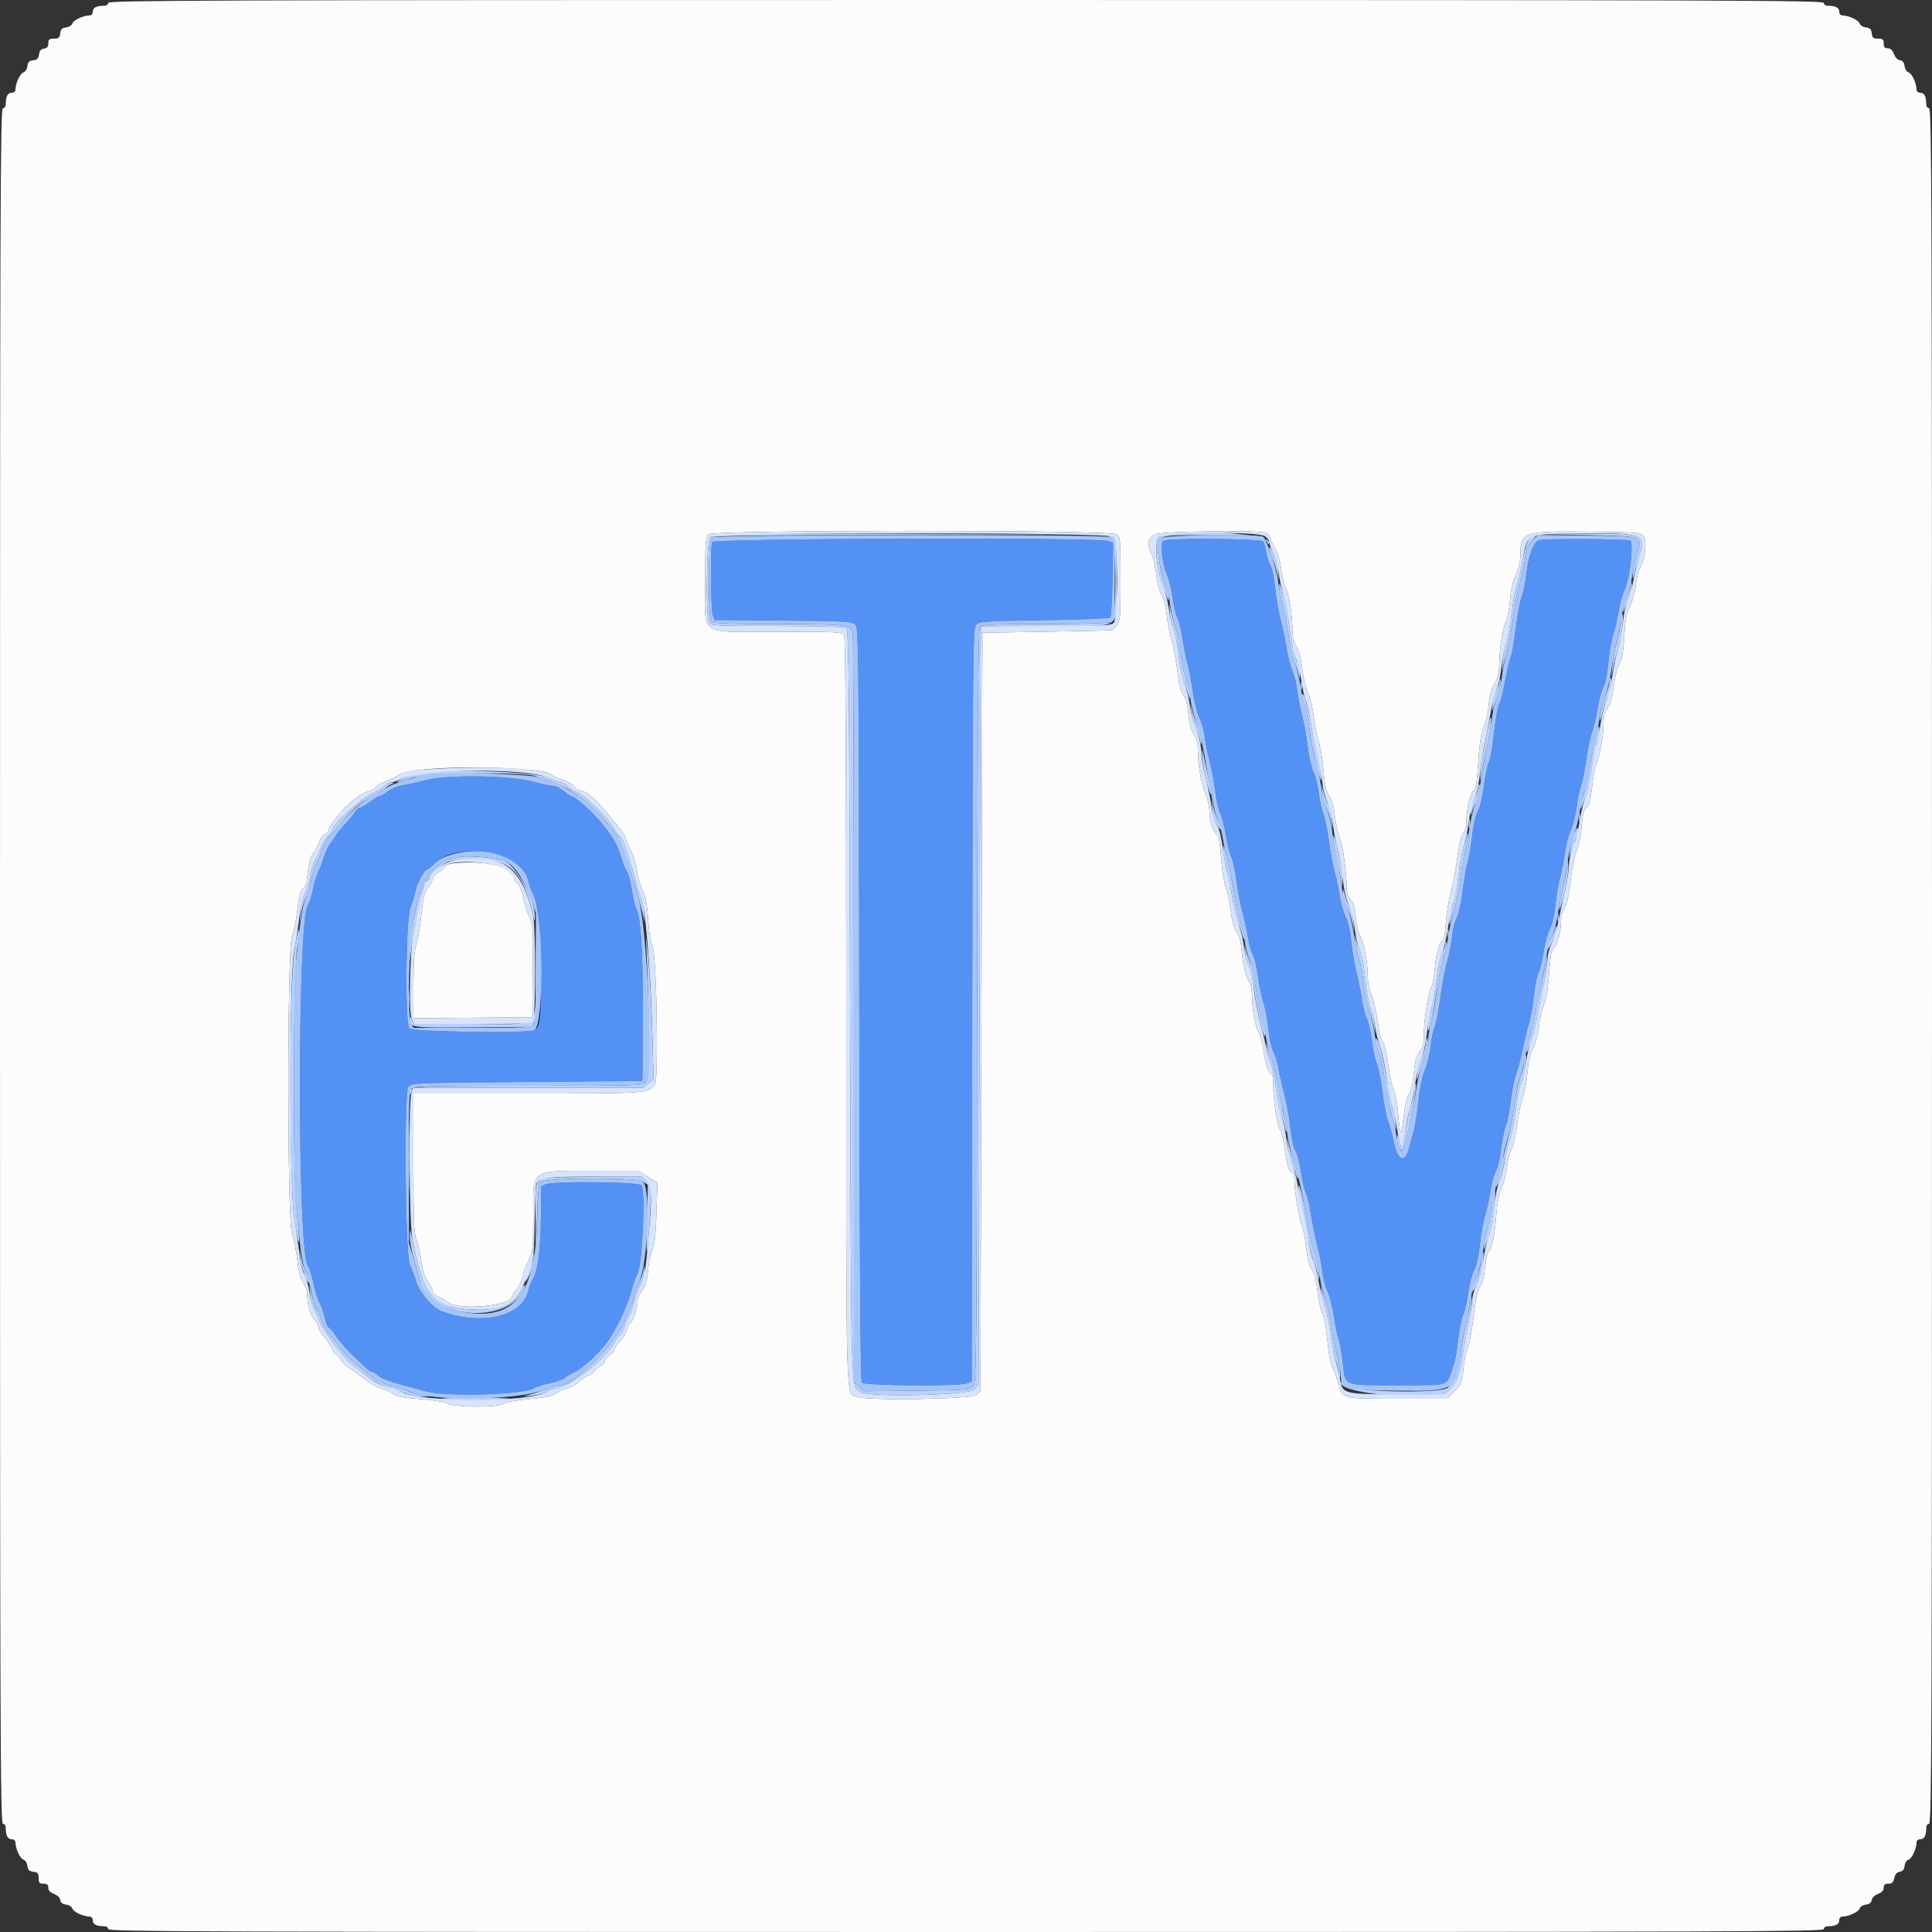 <svg id="svg" version="1.1" xmlns="http://www.w3.org/2000/svg" xmlns:xlink="http://www.w3.org/1999/xlink" width="400" height="400" viewBox="0, 0, 400,400"><rect x="0" y="0" width="400" height="400" fill="#333333" stroke="none"/><g id="svgg"><path id="path0" d="M147.443 112.233 C 147.046 113.268,147.167 126.262,147.585 127.359 L 147.969 128.371 162.171 128.485 C 175.180 128.590,176.432 128.660,177.086 129.314 C 177.766 129.994,177.805 133.773,177.905 207.879 C 177.981 264.195,178.133 285.878,178.454 286.265 C 178.993 286.915,198.499 287.047,200.169 286.412 L 201.190 286.024 201.295 208.026 C 201.395 133.795,201.434 129.994,202.113 129.314 C 202.761 128.666,204.054 128.582,216.181 128.400 C 223.525 128.290,229.684 128.050,229.867 127.867 C 230.050 127.684,230.262 124.131,230.337 119.971 L 230.475 112.409 229.411 112.004 C 227.416 111.246,147.736 111.468,147.443 112.233 M240.873 111.946 C 240.171 112.392,240.635 116.803,241.615 119.001 C 242.008 119.882,242.525 122.004,242.763 123.718 C 243.002 125.431,243.468 127.358,243.800 128.000 C 244.132 128.642,244.592 130.519,244.821 132.172 C 245.051 133.825,245.508 136.128,245.836 137.289 C 246.164 138.450,246.676 141.113,246.973 143.206 C 247.271 145.299,247.879 147.729,248.324 148.606 C 248.769 149.483,249.251 151.190,249.396 152.400 C 249.541 153.610,249.993 155.860,250.400 157.400 C 250.807 158.940,251.345 161.804,251.594 163.766 C 251.843 165.727,252.324 167.867,252.663 168.522 C 253.002 169.177,253.521 171.206,253.816 173.031 C 254.112 174.856,254.623 176.871,254.953 177.509 C 255.283 178.147,255.747 180.273,255.984 182.234 C 256.221 184.196,256.760 187.060,257.181 188.600 C 257.603 190.140,258.147 192.633,258.391 194.141 C 258.635 195.648,259.096 197.281,259.416 197.769 C 259.736 198.257,260.191 200.174,260.428 202.028 C 260.665 203.883,261.188 206.390,261.590 207.600 C 261.992 208.810,262.445 211.240,262.597 213.000 C 262.755 214.835,263.197 216.842,263.633 217.705 C 264.050 218.532,264.500 219.972,264.633 220.905 C 264.765 221.837,265.306 224.240,265.834 226.245 C 266.363 228.250,266.967 231.553,267.177 233.585 C 267.401 235.742,267.832 237.695,268.215 238.280 C 268.576 238.830,269.114 240.895,269.410 242.869 C 269.707 244.842,270.134 246.680,270.360 246.952 C 270.586 247.225,271.062 249.237,271.418 251.424 C 271.774 253.611,272.397 256.660,272.803 258.200 C 273.210 259.740,273.658 262.080,273.799 263.400 C 273.941 264.720,274.405 266.482,274.830 267.316 C 275.256 268.150,275.857 270.490,276.165 272.516 C 276.474 274.542,276.922 276.705,277.162 277.322 C 277.401 277.940,277.782 280.100,278.008 282.122 C 278.563 287.092,277.850 286.800,289.427 286.800 C 300.101 286.800,299.454 286.964,300.493 284.000 C 301.318 281.646,301.475 280.881,301.997 276.645 C 302.239 274.690,302.685 272.610,302.988 272.022 C 303.292 271.435,303.748 269.435,304.002 267.577 C 304.255 265.720,304.794 263.660,305.200 263.000 C 305.665 262.242,306.099 260.326,306.376 257.800 C 306.617 255.600,307.074 252.990,307.391 252.000 C 307.708 251.010,308.234 248.635,308.559 246.723 C 308.885 244.810,309.423 242.830,309.754 242.323 C 310.085 241.815,310.554 239.800,310.796 237.843 C 311.038 235.887,311.484 233.695,311.786 232.973 C 312.088 232.250,312.552 229.890,312.818 227.729 C 313.083 225.568,313.562 223.170,313.882 222.400 C 314.202 221.630,314.800 219.380,315.211 217.400 C 315.622 215.420,316.218 212.990,316.537 212.000 C 316.856 211.010,317.316 208.434,317.560 206.276 C 317.804 204.118,318.254 201.868,318.560 201.276 C 318.866 200.684,319.331 198.779,319.594 197.043 C 319.857 195.307,320.439 193.182,320.888 192.321 C 321.386 191.366,321.841 189.399,322.055 187.278 C 322.247 185.365,322.660 182.900,322.972 181.800 C 323.284 180.700,323.746 178.360,323.998 176.600 C 324.251 174.840,324.794 172.740,325.205 171.933 C 325.616 171.126,326.156 168.984,326.404 167.173 C 326.652 165.362,327.094 163.232,327.386 162.440 C 327.679 161.648,328.132 159.380,328.393 157.400 C 328.654 155.420,329.207 152.805,329.623 151.590 C 330.038 150.374,330.557 148.124,330.777 146.590 C 330.996 145.055,331.515 143.137,331.931 142.328 C 332.391 141.430,332.795 139.504,332.966 137.393 C 333.121 135.489,333.580 132.822,333.986 131.466 C 334.393 130.109,334.929 127.778,335.177 126.285 C 335.425 124.791,335.966 122.901,336.379 122.085 C 337.409 120.047,338.275 112.421,337.530 111.948 C 336.922 111.563,319.598 111.472,318.616 111.849 C 317.482 112.284,316.497 114.889,316.038 118.662 C 315.794 120.672,315.334 122.939,315.016 123.700 C 314.699 124.460,314.156 127.379,313.810 130.186 C 313.464 132.992,313.000 135.627,312.779 136.039 C 312.558 136.452,312.034 138.695,311.614 141.023 C 311.194 143.352,310.639 145.512,310.381 145.823 C 310.123 146.133,309.652 148.758,309.335 151.655 C 309.017 154.552,308.516 157.390,308.220 157.961 C 307.925 158.532,307.481 160.667,307.233 162.704 C 306.972 164.848,306.441 167.065,305.971 167.966 C 305.480 168.908,305.014 170.921,304.791 173.061 C 304.588 175.008,304.165 177.500,303.850 178.600 C 303.535 179.700,303.068 182.400,302.811 184.600 C 302.549 186.844,302.015 189.244,301.595 190.067 C 301.184 190.874,300.736 192.674,300.599 194.067 C 300.463 195.460,300.011 197.770,299.594 199.200 C 299.177 200.630,298.560 203.916,298.222 206.502 C 297.885 209.088,297.353 211.816,297.040 212.565 C 296.728 213.314,296.347 215.158,296.194 216.663 C 296.042 218.168,295.502 220.390,294.995 221.600 C 294.397 223.029,293.918 225.359,293.631 228.247 C 293.387 230.693,292.935 233.483,292.627 234.447 C 292.319 235.411,291.964 236.672,291.838 237.249 C 291.021 241.006,289.401 240.565,288.553 236.354 C 288.226 234.729,287.704 232.846,287.393 232.168 C 287.082 231.491,286.561 228.791,286.235 226.168 C 285.909 223.546,285.378 220.860,285.054 220.200 C 284.730 219.540,284.281 217.470,284.056 215.600 C 283.831 213.730,283.352 211.614,282.993 210.898 C 282.633 210.181,282.170 208.381,281.963 206.898 C 281.757 205.414,281.242 202.850,280.818 201.200 C 280.395 199.550,279.928 196.760,279.781 195.000 C 279.612 192.978,279.170 191.054,278.580 189.775 C 278.067 188.661,277.532 186.771,277.391 185.575 C 277.250 184.379,276.801 182.230,276.392 180.800 C 275.983 179.370,275.439 176.490,275.183 174.400 C 274.927 172.310,274.397 169.700,274.006 168.600 C 273.615 167.500,273.168 165.430,273.014 164.000 C 272.859 162.570,272.393 160.728,271.977 159.907 C 271.561 159.087,271.019 156.747,270.773 154.707 C 270.527 152.668,269.998 149.740,269.597 148.200 C 269.195 146.660,268.747 144.320,268.600 143.000 C 268.452 141.680,267.984 139.805,267.559 138.834 C 267.135 137.863,266.605 135.793,266.383 134.234 C 266.162 132.675,265.630 130.140,265.202 128.600 C 264.773 127.060,264.251 124.058,264.040 121.930 C 263.826 119.759,263.390 117.651,263.049 117.130 C 262.714 116.618,262.317 115.390,262.166 114.400 C 262.014 113.410,261.713 112.375,261.496 112.100 C 261.037 111.518,241.776 111.374,240.873 111.946 M87.879 161.582 C 86.382 161.985,84.382 162.432,83.434 162.574 C 82.487 162.716,81.112 163.275,80.378 163.816 C 79.645 164.357,78.855 164.805,78.622 164.811 C 78.390 164.817,77.493 165.357,76.629 166.011 C 75.765 166.665,74.826 167.200,74.543 167.200 C 74.260 167.200,73.854 167.526,73.641 167.924 C 73.428 168.321,72.434 169.536,71.431 170.624 C 70.429 171.711,69.607 172.721,69.604 172.869 C 69.602 173.017,69.170 173.650,68.643 174.276 C 68.117 174.901,67.414 176.310,67.080 177.406 C 66.746 178.503,66.184 179.962,65.832 180.650 C 65.480 181.337,64.999 182.941,64.764 184.213 C 64.529 185.485,64.060 186.946,63.723 187.461 C 61.553 190.774,61.556 258.705,63.727 262.038 C 64.071 262.567,64.622 264.293,64.949 265.872 C 65.277 267.452,65.807 269.162,66.128 269.672 C 66.448 270.183,66.928 271.545,67.195 272.700 C 67.462 273.855,67.840 274.800,68.035 274.800 C 68.230 274.800,68.856 275.538,69.425 276.439 C 69.994 277.341,71.481 279.078,72.730 280.299 C 76.022 283.520,76.582 284.000,77.039 284.000 C 77.264 284.000,77.857 284.380,78.355 284.844 C 78.870 285.324,80.843 286.103,82.931 286.650 C 84.949 287.179,87.230 287.799,88.000 288.028 C 92.093 289.245,108.362 288.803,110.546 287.416 C 111.016 287.117,112.480 286.659,113.800 286.396 C 115.120 286.134,116.560 285.612,117.000 285.236 C 117.440 284.860,118.289 284.345,118.887 284.091 C 120.877 283.245,125.104 279.156,126.424 276.800 C 126.855 276.030,127.378 275.130,127.584 274.800 C 128.538 273.278,130.398 268.792,130.777 267.103 C 131.008 266.074,131.551 264.550,131.984 263.716 C 133.001 261.759,133.693 246.476,132.813 245.415 C 132.211 244.690,114.860 244.493,113.026 245.190 L 112.000 245.580 112.000 251.101 C 112.000 257.843,111.398 262.977,110.419 264.592 C 110.016 265.256,109.565 266.376,109.416 267.080 C 108.272 272.490,99.998 274.551,91.565 271.528 C 89.618 270.830,86.834 267.640,86.166 265.342 C 85.827 264.176,85.246 262.632,84.875 261.911 C 83.908 260.033,83.607 226.272,84.545 225.000 C 85.121 224.219,85.718 224.195,109.068 224.000 L 133.000 223.800 133.109 213.000 C 133.240 199.996,132.753 190.244,131.890 188.572 C 131.557 187.928,131.068 185.960,130.805 184.200 C 130.541 182.440,130.093 180.730,129.809 180.400 C 129.525 180.070,128.998 178.766,128.636 177.502 C 127.775 174.492,126.062 171.877,122.584 168.263 C 121.088 166.709,118.719 164.817,118.258 164.807 C 118.070 164.803,117.381 164.350,116.727 163.800 C 116.073 163.250,115.237 162.800,114.868 162.800 C 114.500 162.800,112.399 162.352,110.199 161.805 C 104.919 160.491,92.390 160.366,87.879 161.582 M102.527 176.832 C 106.149 177.757,108.885 180.032,109.433 182.574 C 109.579 183.249,110.037 184.470,110.451 185.288 C 111.509 187.378,111.985 192.761,111.993 202.726 C 112.000 211.065,111.815 212.509,110.640 213.294 C 109.616 213.978,85.333 213.642,84.749 212.936 C 83.838 211.834,84.019 190.415,84.960 188.000 C 85.346 187.010,85.829 185.399,86.033 184.421 C 86.386 182.734,87.889 180.009,88.469 180.003 C 88.617 180.001,89.288 179.450,89.960 178.778 C 92.414 176.325,97.471 175.541,102.527 176.832 " stroke="none" fill="#5491f4" fill-rule="evenodd"></path><path id="path1" d="M22.400 0.600 C 22.400 0.968,22.026 1.200,21.433 1.200 C 19.941 1.200,19.200 1.613,19.200 2.443 C 19.200 2.885,18.921 3.200,18.528 3.200 C 17.260 3.200,15.203 4.160,14.983 4.855 C 14.861 5.239,14.278 5.606,13.681 5.675 C 12.837 5.773,12.572 6.041,12.473 6.900 C 12.367 7.821,12.156 8.000,11.173 8.000 C 10.197 8.000,10.000 8.164,10.000 8.972 C 10.000 9.676,9.751 9.980,9.100 10.072 C 8.461 10.163,8.164 10.513,8.076 11.276 C 7.980 12.107,7.707 12.380,6.876 12.476 C 6.043 12.572,5.772 12.844,5.675 13.681 C 5.606 14.278,5.239 14.861,4.855 14.983 C 4.160 15.203,3.200 17.260,3.200 18.528 C 3.200 18.921,2.885 19.200,2.443 19.200 C 1.613 19.200,1.200 19.941,1.200 21.433 C 1.200 22.026,0.968 22.400,0.600 22.400 C 0.068 22.400,0.000 42.400,0.000 200.000 C 0.000 357.600,0.068 377.600,0.600 377.600 C 0.968 377.600,1.200 377.974,1.200 378.567 C 1.200 380.059,1.613 380.800,2.443 380.800 C 2.885 380.800,3.200 381.079,3.200 381.472 C 3.200 382.740,4.160 384.797,4.855 385.017 C 5.239 385.139,5.606 385.722,5.675 386.319 C 5.773 387.163,6.041 387.428,6.900 387.527 C 7.821 387.633,8.000 387.844,8.000 388.827 C 8.000 389.812,8.161 390.000,9.000 390.000 C 9.747 390.000,10.000 390.211,10.000 390.835 C 10.000 391.392,10.393 391.818,11.183 392.116 C 11.877 392.378,12.414 392.901,12.483 393.381 C 12.562 393.936,12.949 394.240,13.681 394.325 C 14.278 394.394,14.861 394.761,14.983 395.145 C 15.203 395.840,17.260 396.800,18.528 396.800 C 18.921 396.800,19.200 397.115,19.200 397.557 C 19.200 398.387,19.941 398.800,21.433 398.800 C 22.026 398.800,22.400 399.032,22.400 399.400 C 22.400 399.932,42.400 400.000,200.000 400.000 C 357.600 400.000,377.600 399.932,377.600 399.400 C 377.600 399.032,377.974 398.800,378.567 398.800 C 380.059 398.800,380.800 398.387,380.800 397.557 C 380.800 397.115,381.079 396.800,381.472 396.800 C 382.740 396.800,384.797 395.840,385.017 395.145 C 385.139 394.761,385.722 394.394,386.319 394.325 C 387.051 394.240,387.438 393.936,387.517 393.381 C 387.586 392.901,388.123 392.378,388.817 392.116 C 389.607 391.818,390.000 391.392,390.000 390.835 C 390.000 390.218,390.253 390.000,390.968 390.000 C 391.714 390.000,391.996 389.730,392.195 388.824 C 392.371 388.023,392.731 387.609,393.326 387.524 C 393.938 387.437,394.237 387.076,394.325 386.319 C 394.394 385.722,394.761 385.139,395.145 385.017 C 395.840 384.797,396.800 382.740,396.800 381.472 C 396.800 381.079,397.115 380.800,397.557 380.800 C 398.387 380.800,398.800 380.059,398.800 378.567 C 398.800 377.974,399.032 377.600,399.400 377.600 C 399.932 377.600,400.000 357.600,400.000 200.000 C 400.000 42.400,399.932 22.400,399.400 22.400 C 399.032 22.400,398.800 22.026,398.800 21.433 C 398.800 19.941,398.387 19.200,397.557 19.200 C 397.115 19.200,396.800 18.921,396.800 18.528 C 396.800 17.260,395.840 15.203,395.145 14.983 C 394.761 14.861,394.394 14.278,394.325 13.681 C 394.240 12.949,393.936 12.562,393.381 12.483 C 392.901 12.414,392.378 11.877,392.116 11.183 C 391.818 10.393,391.392 10.000,390.835 10.000 C 390.211 10.000,390.000 9.747,390.000 9.000 C 390.000 8.161,389.812 8.000,388.827 8.000 C 387.844 8.000,387.633 7.821,387.527 6.900 C 387.428 6.041,387.163 5.773,386.319 5.675 C 385.722 5.606,385.139 5.239,385.017 4.855 C 384.797 4.160,382.740 3.200,381.472 3.200 C 381.079 3.200,380.800 2.885,380.800 2.443 C 380.800 1.613,380.059 1.200,378.567 1.200 C 377.974 1.200,377.600 0.968,377.600 0.600 C 377.600 0.068,357.600 0.000,200.000 0.000 C 42.400 0.000,22.400 0.068,22.400 0.600 M231.111 110.623 C 231.983 111.234,232.000 111.408,232.000 119.947 C 232.000 129.091,232.050 128.784,230.284 130.481 C 230.238 130.526,224.170 130.661,216.800 130.781 L 203.400 131.000 203.200 209.535 L 203.000 288.071 202.056 288.835 C 200.997 289.693,179.571 290.025,177.445 289.217 C 175.049 288.306,175.200 293.678,175.200 209.394 C 175.200 157.049,175.067 132.099,174.786 131.574 C 174.389 130.833,173.812 130.800,161.112 130.800 C 144.216 130.800,146.000 132.056,146.000 120.159 C 146.000 112.600,146.095 111.162,146.629 110.629 C 147.583 109.674,229.749 109.669,231.111 110.623 M261.904 110.253 C 262.442 110.397,262.915 110.922,263.070 111.548 C 263.214 112.127,263.659 113.050,264.059 113.600 C 264.466 114.160,264.992 116.009,265.254 117.800 C 265.511 119.560,265.965 121.375,266.263 121.834 C 266.854 122.742,267.568 127.443,267.588 130.553 C 267.596 131.801,267.894 132.981,268.414 133.823 C 268.923 134.646,269.369 136.371,269.602 138.419 C 269.808 140.223,270.347 142.464,270.800 143.400 C 271.253 144.336,271.790 146.561,271.994 148.344 C 272.197 150.127,272.652 152.435,273.004 153.473 C 273.357 154.511,273.808 157.212,274.007 159.475 C 274.281 162.603,274.565 163.856,275.191 164.702 C 275.744 165.451,276.135 166.862,276.382 169.008 C 276.585 170.763,277.017 172.740,277.343 173.400 C 277.959 174.650,278.797 180.504,278.799 183.574 C 278.800 184.828,279.048 185.612,279.644 186.247 C 280.272 186.916,280.540 187.841,280.692 189.872 C 280.814 191.498,281.198 193.099,281.641 193.835 C 282.424 195.134,283.179 199.328,283.192 202.449 C 283.196 203.466,283.548 205.086,283.973 206.049 C 284.398 207.012,284.957 209.420,285.216 211.400 C 285.481 213.432,285.950 215.299,286.292 215.685 C 286.646 216.086,287.104 217.998,287.395 220.285 C 287.669 222.438,288.180 224.851,288.530 225.648 C 288.880 226.444,289.274 228.334,289.404 229.848 C 289.887 235.456,290.092 235.707,290.599 231.303 C 290.897 228.716,291.303 226.946,291.699 226.503 C 292.044 226.116,292.441 224.720,292.580 223.400 C 293.019 219.249,293.196 218.527,294.008 217.590 C 294.625 216.880,294.800 216.094,294.801 214.039 C 294.801 211.009,295.782 204.945,296.390 204.213 C 296.615 203.940,296.914 202.296,297.053 200.559 C 297.308 197.376,298.053 194.800,298.720 194.800 C 298.918 194.800,299.196 193.168,299.338 191.174 C 299.479 189.180,299.948 186.255,300.379 184.674 C 300.811 183.093,301.421 179.857,301.735 177.483 C 302.097 174.745,302.543 172.905,302.953 172.452 C 303.324 172.042,303.600 171.048,303.600 170.123 C 303.600 167.551,304.352 164.242,305.056 163.718 C 305.563 163.341,305.781 162.043,306.062 157.723 C 306.318 153.780,306.633 151.753,307.168 150.605 C 307.580 149.722,308.031 147.783,308.170 146.296 C 308.420 143.628,308.677 142.766,309.811 140.800 C 310.129 140.250,310.394 138.810,310.402 137.600 C 310.422 134.470,311.113 130.017,311.810 128.535 C 312.137 127.839,312.514 125.859,312.647 124.135 C 312.804 122.107,313.227 120.267,313.845 118.925 C 314.449 117.613,314.800 116.112,314.800 114.844 C 314.800 110.106,315.356 109.923,329.246 110.081 C 339.127 110.194,339.696 110.241,340.260 111.000 C 341.011 112.011,340.656 115.648,339.634 117.410 C 339.248 118.076,338.812 119.780,338.664 121.196 C 338.513 122.637,337.981 124.570,337.455 125.586 C 336.707 127.031,336.468 128.282,336.278 131.739 C 336.100 134.988,335.835 136.472,335.222 137.648 C 334.763 138.527,334.247 140.615,334.048 142.387 C 333.799 144.611,333.442 145.875,332.847 146.631 C 332.205 147.447,332.000 148.271,332.000 150.029 C 332.000 152.307,331.080 157.129,330.406 158.390 C 330.217 158.741,329.875 160.732,329.644 162.814 C 329.327 165.679,329.043 166.749,328.477 167.212 C 327.906 167.679,327.663 168.619,327.448 171.202 C 327.292 173.077,326.835 175.296,326.422 176.190 C 326.002 177.099,325.471 179.716,325.202 182.200 C 324.891 185.072,324.461 187.059,323.963 187.923 C 323.543 188.650,323.196 189.910,323.190 190.723 C 323.175 192.976,322.444 195.743,321.718 196.293 C 321.219 196.670,320.983 197.931,320.708 201.693 C 320.470 204.939,320.101 207.142,319.617 208.200 C 319.215 209.080,318.775 210.970,318.639 212.400 C 318.500 213.869,317.973 215.870,317.427 217.000 C 316.779 218.343,316.388 220.011,316.238 222.078 C 316.115 223.771,315.655 226.201,315.217 227.478 C 314.778 228.755,314.241 231.398,314.022 233.352 C 313.796 235.367,313.336 237.343,312.958 237.920 C 312.592 238.479,312.159 240.153,311.996 241.640 C 311.832 243.127,311.330 245.121,310.880 246.072 C 310.351 247.186,309.965 249.078,309.792 251.400 C 309.465 255.783,308.954 258.303,308.250 259.007 C 307.959 259.298,307.601 260.856,307.454 262.468 C 307.280 264.368,306.920 265.764,306.430 266.434 C 305.883 267.182,305.507 268.912,305.073 272.684 C 304.742 275.553,304.205 278.418,303.879 279.050 C 303.552 279.683,303.153 281.618,302.991 283.352 C 302.714 286.311,302.602 286.598,301.148 288.052 L 299.600 289.600 289.626 289.600 C 278.033 289.600,277.903 289.572,277.228 286.933 C 276.956 285.870,276.383 284.249,275.954 283.331 C 275.463 282.278,275.037 280.102,274.804 277.443 C 274.596 275.076,274.154 272.684,273.796 271.993 C 273.446 271.316,272.986 269.229,272.773 267.355 C 272.515 265.090,272.123 263.588,271.602 262.874 C 271.074 262.151,270.690 260.658,270.428 258.309 C 270.214 256.389,269.854 254.474,269.629 254.054 C 269.079 253.027,268.000 246.727,268.000 244.548 C 268.000 243.586,267.826 242.800,267.614 242.800 C 266.902 242.800,266.366 241.207,266.001 238.007 C 265.802 236.260,265.355 234.397,265.008 233.868 C 264.365 232.887,263.609 227.734,263.603 224.300 C 263.601 223.255,263.449 222.400,263.264 222.400 C 262.666 222.400,261.995 220.398,261.541 217.264 C 261.298 215.579,260.840 213.904,260.525 213.541 C 259.905 212.830,259.221 208.908,259.208 205.989 C 259.204 204.993,258.960 203.823,258.666 203.389 C 257.954 202.336,257.295 199.562,257.028 196.491 C 256.888 194.871,256.523 193.592,255.998 192.883 C 255.457 192.151,255.064 190.721,254.818 188.592 C 254.616 186.837,254.163 184.717,253.812 183.881 C 253.460 183.043,253.018 180.282,252.827 177.720 C 252.563 174.187,252.331 172.993,251.856 172.727 C 251.105 172.307,250.405 169.972,250.402 167.874 C 250.401 167.035,250.045 165.505,249.610 164.474 C 248.702 162.317,248.007 158.348,248.003 155.284 C 248.001 153.776,247.762 152.846,247.174 152.050 C 246.604 151.279,246.258 149.991,246.057 147.890 C 245.858 145.800,245.534 144.590,245.025 144.027 C 244.498 143.445,244.139 142.019,243.786 139.104 C 243.513 136.847,242.991 134.050,242.626 132.889 C 242.261 131.728,241.797 129.329,241.595 127.559 C 241.377 125.643,240.914 123.826,240.451 123.070 C 239.995 122.325,239.560 120.641,239.400 119.000 C 239.249 117.460,238.769 115.440,238.332 114.511 C 237.358 112.435,237.644 111.318,239.338 110.580 C 240.651 110.009,259.950 109.730,261.904 110.253 M107.400 159.207 C 111.673 159.513,113.237 159.777,114.000 160.324 C 114.550 160.717,115.762 161.262,116.693 161.534 C 117.625 161.806,118.563 162.358,118.779 162.761 C 118.995 163.164,119.751 163.610,120.459 163.752 C 121.692 163.998,123.399 165.538,126.107 168.847 C 126.715 169.591,127.750 170.854,128.407 171.653 C 129.063 172.452,129.600 173.353,129.600 173.656 C 129.600 173.959,130.060 175.070,130.621 176.125 C 131.183 177.180,131.737 178.979,131.852 180.122 C 131.967 181.265,132.481 183.100,132.994 184.200 C 133.693 185.701,133.991 187.241,134.186 190.368 C 134.340 192.835,134.712 195.120,135.097 195.968 C 135.948 197.838,136.396 223.641,135.595 224.607 C 134.114 226.390,133.969 226.400,109.139 226.400 L 85.600 226.400 85.600 240.751 C 85.600 252.638,85.704 255.350,86.203 256.546 C 86.535 257.341,86.999 259.373,87.234 261.062 C 87.535 263.227,87.947 264.509,88.631 265.405 C 89.164 266.104,89.600 266.978,89.600 267.348 C 89.600 267.717,90.071 268.199,90.647 268.418 C 91.223 268.637,92.147 269.172,92.701 269.608 C 94.956 271.382,106.000 270.377,106.000 268.398 C 106.000 268.213,106.422 267.553,106.938 266.931 C 107.454 266.309,107.996 265.184,108.142 264.430 C 108.288 263.677,108.856 262.113,109.404 260.955 C 110.351 258.954,110.400 258.492,110.400 251.640 C 110.400 241.824,109.566 242.407,123.600 242.412 L 132.200 242.415 134.156 243.643 L 136.111 244.871 135.911 251.148 C 135.766 255.678,135.540 257.756,135.098 258.613 C 134.761 259.266,134.354 261.208,134.193 262.928 C 133.965 265.363,133.690 266.307,132.950 267.186 C 132.399 267.841,132.000 268.834,132.000 269.550 C 132.000 270.907,130.893 274.000,130.407 274.000 C 130.238 274.000,129.993 274.536,129.862 275.191 C 129.731 275.847,129.078 276.953,128.412 277.651 C 127.745 278.348,127.200 279.158,127.200 279.450 C 127.200 279.742,126.750 280.276,126.200 280.637 C 125.650 280.997,125.200 281.535,125.200 281.832 C 125.200 282.129,124.795 282.587,124.300 282.849 C 123.805 283.112,123.165 283.658,122.877 284.063 C 122.590 284.469,122.135 284.800,121.866 284.800 C 121.598 284.800,120.804 285.324,120.102 285.965 C 119.401 286.606,118.243 287.259,117.529 287.416 C 116.815 287.572,115.756 288.052,115.174 288.482 C 114.374 289.074,113.019 289.358,109.597 289.652 C 106.882 289.886,104.746 290.272,104.250 290.620 C 103.060 291.454,94.256 291.433,92.645 290.593 C 91.971 290.241,89.594 289.854,86.933 289.661 C 83.363 289.403,82.139 289.158,81.287 288.533 C 80.689 288.093,79.626 287.620,78.924 287.482 C 78.222 287.343,76.542 286.368,75.190 285.315 C 73.838 284.262,72.353 283.186,71.891 282.925 C 71.428 282.665,70.807 281.990,70.512 281.425 C 70.216 280.861,69.809 280.400,69.606 280.400 C 69.403 280.400,68.927 279.747,68.548 278.948 C 68.169 278.149,67.441 277.077,66.930 276.566 C 66.418 276.055,66.000 275.325,66.000 274.944 C 66.000 274.563,65.625 273.852,65.167 273.364 C 64.273 272.413,63.625 270.216,63.610 268.084 C 63.604 267.360,63.239 266.279,62.798 265.682 C 62.248 264.939,61.862 263.462,61.573 260.998 C 61.340 259.019,60.846 256.590,60.475 255.600 C 59.438 252.835,59.443 195.733,60.481 193.600 C 60.855 192.830,61.345 190.490,61.569 188.400 C 61.878 185.513,62.155 184.453,62.722 183.989 C 63.258 183.550,63.540 182.606,63.725 180.624 C 63.906 178.680,64.267 177.446,64.951 176.434 C 65.484 175.645,66.040 174.595,66.187 174.100 C 66.334 173.604,66.802 173.013,67.227 172.786 C 67.652 172.558,68.000 172.125,68.000 171.824 C 68.000 171.349,69.880 168.798,71.325 167.311 C 72.970 165.619,75.179 164.062,76.267 163.826 C 76.963 163.675,77.625 163.312,77.737 163.020 C 77.849 162.728,78.809 162.163,79.870 161.765 C 80.932 161.367,82.256 160.711,82.814 160.309 C 84.530 159.070,97.407 158.493,107.400 159.207 M94.479 178.679 C 93.091 178.786,92.280 179.048,92.131 179.436 C 92.005 179.763,91.385 180.298,90.752 180.625 C 90.118 180.953,89.600 181.514,89.600 181.873 C 89.600 182.231,89.166 183.093,88.636 183.788 C 87.842 184.829,87.594 185.836,87.228 189.500 C 86.983 191.946,86.517 194.702,86.191 195.624 C 85.759 196.850,85.600 199.117,85.600 204.056 L 85.600 210.812 97.900 210.706 L 110.200 210.600 110.307 201.037 C 110.407 192.189,110.356 191.361,109.629 189.966 C 109.197 189.137,108.614 187.321,108.333 185.929 C 108.032 184.438,107.531 183.185,107.111 182.877 C 106.720 182.590,106.400 182.153,106.400 181.906 C 106.400 179.556,101.226 178.155,94.479 178.679 " stroke="none" fill="#fcfcfc" fill-rule="evenodd"></path><path id="path2" d="M147.062 111.131 C 146.276 112.000,146.060 127.417,146.814 128.826 C 147.211 129.568,147.796 129.600,160.914 129.606 C 168.839 129.610,174.853 129.772,175.200 129.992 C 175.729 130.326,175.824 139.587,176.000 208.085 C 176.214 291.225,176.096 286.858,178.172 288.219 C 179.909 289.356,200.486 288.893,201.690 287.689 L 202.600 286.778 202.804 208.289 C 202.916 165.120,203.051 129.755,203.104 129.700 C 203.157 129.645,209.217 129.600,216.571 129.600 C 233.024 129.600,231.200 130.791,231.200 120.051 C 231.200 111.574,231.062 110.766,229.620 110.825 C 229.240 110.841,229.348 110.991,229.900 111.212 C 231.211 111.739,231.328 128.089,230.026 128.786 C 229.539 129.047,224.456 129.200,216.275 129.200 C 205.900 129.200,203.209 129.308,202.852 129.737 C 202.528 130.128,202.378 151.651,202.303 208.323 C 202.205 282.612,202.166 286.406,201.486 287.086 C 200.842 287.731,199.705 287.811,189.786 287.918 L 178.800 288.036 177.800 287.036 L 176.800 286.036 176.795 208.918 C 176.792 166.503,176.686 131.417,176.561 130.949 C 176.126 129.327,174.997 129.200,161.061 129.200 C 151.249 129.200,147.634 129.074,147.280 128.720 C 146.551 127.991,146.605 111.860,147.339 111.251 C 147.726 110.929,159.278 110.775,188.439 110.700 L 229.000 110.596 188.362 110.498 C 149.431 110.404,147.696 110.431,147.062 111.131 M239.986 111.131 C 238.919 111.995,239.401 118.143,240.806 121.600 C 241.208 122.590,241.627 123.670,241.737 124.000 C 241.868 124.392,241.948 124.306,241.968 123.751 C 241.986 123.284,241.654 122.114,241.231 121.151 C 240.808 120.188,240.268 117.992,240.031 116.271 C 239.225 110.418,238.465 110.799,250.929 110.806 C 261.287 110.812,261.554 110.845,262.322 112.200 C 262.702 112.871,262.778 112.890,262.788 112.323 C 262.825 110.262,242.379 109.193,239.986 111.131 M328.487 110.780 C 340.461 111.046,340.084 110.889,338.833 115.090 C 338.375 116.628,338.018 118.407,338.040 119.043 C 338.075 120.039,338.129 119.978,338.433 118.600 C 338.627 117.720,339.092 116.066,339.467 114.923 C 340.888 110.601,340.268 110.374,327.400 110.485 L 318.600 110.561 328.487 110.780 M316.615 111.584 C 316.187 112.057,315.623 113.941,315.193 116.335 C 314.801 118.517,314.287 120.664,314.050 121.106 C 313.814 121.548,313.338 124.135,312.994 126.855 C 312.649 129.575,312.111 132.463,311.798 133.273 C 311.484 134.084,311.154 135.884,311.063 137.273 C 310.973 138.663,310.977 139.260,311.073 138.600 C 311.168 137.940,311.584 136.230,311.996 134.800 C 312.408 133.370,312.958 130.400,313.219 128.200 C 313.480 126.000,314.100 122.760,314.596 121.000 C 315.093 119.240,315.628 116.734,315.787 115.432 C 316.010 113.594,316.328 112.811,317.207 111.932 C 317.829 111.309,318.110 110.800,317.831 110.800 C 317.552 110.800,317.005 111.153,316.615 111.584 M262.815 113.513 C 262.807 113.795,263.084 114.695,263.430 115.513 C 263.777 116.331,264.222 117.720,264.420 118.600 L 264.780 120.200 264.596 118.288 C 264.428 116.545,262.849 112.312,262.815 113.513 M264.834 121.296 C 264.815 121.898,265.154 123.698,265.586 125.296 C 266.019 126.893,266.567 129.800,266.805 131.757 C 267.042 133.713,267.520 135.963,267.866 136.757 C 268.212 137.550,268.635 138.740,268.807 139.400 L 269.118 140.600 269.159 139.385 C 269.182 138.716,268.841 137.465,268.402 136.604 C 267.900 135.620,267.377 133.193,266.991 130.063 C 266.654 127.326,266.258 124.894,266.112 124.658 C 265.966 124.422,265.627 123.322,265.357 122.214 C 265.016 120.810,264.858 120.532,264.834 121.296 M337.654 121.116 C 337.625 121.620,337.240 122.738,336.800 123.600 C 336.360 124.462,336.021 125.580,336.047 126.084 C 336.093 126.973,336.103 126.971,336.368 126.000 C 336.518 125.450,336.957 124.307,337.343 123.459 C 337.729 122.612,337.969 121.532,337.877 121.059 C 337.715 120.233,337.707 120.235,337.654 121.116 M242.218 126.934 C 242.326 128.218,242.667 129.756,242.975 130.352 C 243.283 130.948,243.750 133.317,244.013 135.617 C 244.276 137.918,244.762 140.430,245.093 141.200 C 245.424 141.970,245.835 143.140,246.007 143.800 C 246.257 144.764,246.326 144.823,246.359 144.102 C 246.382 143.607,246.048 142.167,245.619 140.902 C 245.189 139.636,244.641 137.070,244.401 135.200 C 244.161 133.330,243.699 130.976,243.373 129.970 C 243.048 128.963,242.611 127.343,242.402 126.370 C 242.035 124.664,242.028 124.685,242.218 126.934 M335.600 128.508 C 335.600 129.227,335.243 131.104,334.807 132.677 C 334.371 134.251,333.927 136.587,333.821 137.869 L 333.627 140.200 333.996 138.200 C 334.199 137.100,334.644 135.409,334.985 134.442 C 335.643 132.576,336.291 127.200,335.857 127.200 C 335.716 127.200,335.600 127.789,335.600 128.508 M310.446 141.114 C 310.421 141.617,310.131 142.439,309.802 142.940 C 309.474 143.442,309.119 144.740,309.015 145.826 C 308.910 146.912,308.918 147.440,309.033 147.000 C 309.147 146.560,309.607 145.180,310.056 143.934 C 310.505 142.688,310.787 141.338,310.682 140.934 C 310.531 140.348,310.483 140.384,310.446 141.114 M333.198 141.300 C 333.197 141.795,332.751 143.280,332.208 144.600 C 331.664 145.920,331.230 147.630,331.243 148.400 C 331.263 149.570,331.347 149.428,331.754 147.537 C 332.021 146.292,332.456 145.014,332.720 144.697 C 333.241 144.068,333.868 140.400,333.454 140.400 C 333.314 140.400,333.199 140.805,333.198 141.300 M269.293 142.000 C 269.293 142.770,269.375 143.085,269.476 142.700 C 269.576 142.315,269.576 141.685,269.476 141.300 C 269.375 140.915,269.293 141.230,269.293 142.000 M269.616 144.050 C 269.607 144.407,269.848 145.401,270.150 146.260 C 270.453 147.118,270.908 149.345,271.161 151.210 C 271.414 153.074,271.813 155.320,272.047 156.200 C 272.282 157.080,272.712 158.790,273.003 160.000 C 273.414 161.704,273.541 161.921,273.566 160.964 C 273.585 160.284,273.331 158.844,273.003 157.764 C 272.675 156.684,272.052 153.631,271.618 150.980 C 270.916 146.690,269.657 142.333,269.616 144.050 M246.607 147.333 C 246.710 148.396,247.067 149.746,247.401 150.333 C 247.734 150.920,248.168 152.120,248.363 153.000 C 248.682 154.430,248.723 154.472,248.751 153.400 C 248.768 152.740,248.412 151.390,247.959 150.400 C 247.506 149.410,246.975 147.880,246.778 147.000 C 246.423 145.414,246.422 145.417,246.607 147.333 M308.125 150.400 C 307.863 151.830,307.375 154.260,307.039 155.800 C 306.704 157.340,306.445 159.410,306.463 160.400 C 306.496 162.132,306.511 162.109,306.843 159.800 C 307.033 158.480,307.564 155.744,308.023 153.719 C 308.481 151.695,308.799 149.535,308.728 148.919 C 308.640 148.145,308.453 148.602,308.125 150.400 M330.497 151.827 C 330.221 152.912,329.646 155.870,329.219 158.400 C 328.793 160.930,328.172 163.720,327.840 164.600 C 327.507 165.480,327.243 166.560,327.252 167.000 C 327.265 167.624,327.337 167.575,327.579 166.777 C 327.750 166.214,328.098 165.364,328.353 164.888 C 328.608 164.411,329.085 162.109,329.413 159.771 C 329.741 157.433,330.293 154.656,330.638 153.600 C 330.983 152.544,331.206 151.269,331.133 150.767 C 331.039 150.122,330.852 150.434,330.497 151.827 M248.887 156.400 C 248.870 157.390,249.278 159.820,249.795 161.800 C 250.928 166.143,251.120 164.854,250.025 160.255 C 249.599 158.465,249.176 156.460,249.085 155.800 C 248.969 154.960,248.910 155.139,248.887 156.400 M87.600 159.985 C 86.390 160.163,84.590 160.676,83.600 161.126 C 81.180 162.225,82.052 162.215,85.014 161.109 C 87.843 160.052,107.991 159.717,110.800 160.680 C 115.765 162.382,116.877 162.826,117.879 163.510 C 118.496 163.931,119.778 164.786,120.728 165.411 C 122.273 166.428,125.611 170.051,127.800 173.090 C 128.870 174.574,132.882 187.255,133.340 190.600 C 133.431 191.260,133.443 190.676,133.368 189.302 C 133.292 187.928,133.019 186.409,132.760 185.925 C 132.501 185.441,131.882 183.505,131.384 181.622 C 130.158 176.982,128.805 173.200,128.373 173.200 C 128.177 173.200,127.669 172.519,127.244 171.686 C 126.219 169.678,121.394 164.840,119.715 164.139 C 118.982 163.832,118.026 163.226,117.591 162.791 C 117.156 162.356,116.525 162.000,116.188 162.000 C 115.851 162.000,114.456 161.515,113.088 160.923 C 110.430 159.773,93.341 159.144,87.600 159.985 M79.683 162.717 C 79.288 163.112,78.343 163.685,77.583 163.992 C 75.134 164.979,68.800 170.622,68.800 171.817 C 68.800 172.061,68.355 172.678,67.812 173.189 C 67.268 173.700,66.616 174.766,66.363 175.559 C 66.110 176.351,65.581 177.540,65.187 178.200 C 64.793 178.860,64.347 180.300,64.196 181.400 C 64.046 182.500,63.563 184.113,63.124 184.984 C 62.684 185.856,62.259 187.566,62.179 188.784 L 62.034 191.000 62.363 188.985 C 62.544 187.876,62.993 186.387,63.361 185.675 C 63.730 184.963,64.221 183.350,64.452 182.090 C 64.684 180.831,65.038 179.600,65.239 179.356 C 65.440 179.113,65.969 177.854,66.414 176.559 C 66.859 175.265,67.572 173.845,67.997 173.403 C 68.422 172.961,69.733 171.431,70.911 170.002 C 73.189 167.236,75.159 165.644,77.883 164.367 C 78.809 163.932,79.683 163.390,79.824 163.161 C 79.966 162.931,80.468 162.588,80.941 162.397 C 81.626 162.121,81.658 162.046,81.100 162.025 C 80.715 162.011,80.077 162.323,79.683 162.717 M273.803 164.107 C 273.904 165.156,274.278 166.578,274.635 167.268 C 274.992 167.958,275.439 169.350,275.628 170.361 C 275.946 172.061,275.957 172.020,275.772 169.808 C 275.662 168.492,275.297 166.997,274.961 166.484 C 274.625 165.971,274.186 164.798,273.985 163.876 L 273.620 162.200 273.803 164.107 M306.000 163.216 C 306.000 163.665,305.640 164.738,305.200 165.600 C 304.760 166.462,304.415 167.580,304.434 168.084 C 304.465 168.897,304.507 168.874,304.807 167.874 C 304.992 167.255,305.329 166.526,305.555 166.255 C 306.031 165.681,306.624 162.400,306.251 162.400 C 306.113 162.400,306.000 162.767,306.000 163.216 M250.985 167.450 C 251.076 168.577,251.521 170.107,251.974 170.850 C 252.935 172.427,253.092 171.724,252.174 169.950 C 251.830 169.284,251.384 167.988,251.184 167.069 L 250.820 165.400 250.985 167.450 M326.893 169.200 C 326.893 169.970,326.975 170.285,327.076 169.900 C 327.176 169.515,327.176 168.885,327.076 168.500 C 326.975 168.115,326.893 168.430,326.893 169.200 M304.101 170.600 C 304.105 171.480,304.187 171.793,304.283 171.295 C 304.379 170.798,304.375 170.078,304.275 169.695 C 304.175 169.313,304.096 169.720,304.101 170.600 M325.854 172.912 C 325.444 174.060,325.042 175.630,324.962 176.400 L 324.816 177.800 325.229 176.400 C 325.456 175.630,325.914 174.408,326.247 173.685 C 326.579 172.962,326.795 172.022,326.726 171.597 C 326.645 171.102,326.331 171.577,325.854 172.912 M276.034 173.350 C 276.015 173.983,276.354 176.053,276.786 177.950 C 277.219 179.848,277.642 181.940,277.726 182.600 C 277.867 183.701,277.885 183.680,277.940 182.355 C 277.999 180.942,277.749 179.472,276.622 174.600 C 276.260 173.036,276.055 172.601,276.034 173.350 M303.646 173.051 C 303.621 173.519,303.351 174.509,303.046 175.251 C 302.741 175.993,302.282 178.490,302.026 180.800 C 301.770 183.110,301.209 186.036,300.780 187.302 C 300.351 188.567,300.021 190.097,300.046 190.702 C 300.081 191.510,300.140 191.589,300.272 191.000 C 300.370 190.560,300.784 189.120,301.191 187.800 C 301.598 186.480,302.136 183.690,302.386 181.600 C 302.636 179.510,303.114 176.854,303.449 175.698 C 303.784 174.542,303.976 173.282,303.875 172.898 C 303.731 172.346,303.683 172.378,303.646 173.051 M253.246 175.816 C 253.221 176.485,253.481 178.105,253.823 179.416 C 254.166 180.727,254.782 183.720,255.192 186.067 C 255.602 188.415,256.132 190.699,256.370 191.144 C 256.608 191.588,256.964 192.638,257.161 193.476 C 257.384 194.422,257.535 194.659,257.560 194.102 C 257.582 193.607,257.244 192.167,256.808 190.902 C 256.373 189.636,255.829 187.250,255.600 185.600 C 255.371 183.950,254.834 181.160,254.407 179.400 C 253.980 177.640,253.554 175.840,253.461 175.400 C 253.354 174.889,253.276 175.040,253.246 175.816 M95.600 177.395 C 95.270 177.478,94.307 177.660,93.460 177.799 C 90.931 178.213,87.401 182.075,86.803 185.083 C 86.549 186.357,85.995 188.899,85.571 190.732 C 85.147 192.564,84.824 195.174,84.854 196.532 L 84.909 199.000 85.218 196.043 C 85.389 194.417,85.727 192.347,85.971 191.443 C 86.215 190.539,86.664 188.333,86.968 186.539 C 87.528 183.238,87.729 182.866,90.400 180.162 C 92.398 178.139,93.238 177.904,98.479 177.899 C 105.687 177.893,108.192 180.356,110.377 189.600 C 110.661 190.801,110.715 190.852,110.754 189.954 C 110.898 186.684,107.087 179.539,104.520 178.266 C 103.316 177.670,96.964 177.049,95.600 177.395 M324.463 179.200 C 324.423 179.970,324.035 182.040,323.600 183.800 C 322.816 186.975,322.519 189.853,323.229 187.400 C 324.174 184.135,324.823 180.493,324.687 179.220 L 324.534 177.800 324.463 179.200 M278.040 184.916 C 278.018 185.530,278.379 186.775,278.843 187.684 C 279.307 188.593,279.840 190.161,280.029 191.168 L 280.373 193.000 280.199 190.849 C 280.104 189.667,279.748 188.275,279.408 187.756 C 279.068 187.238,278.631 186.135,278.435 185.307 C 278.125 183.989,278.075 183.940,278.040 184.916 M322.493 190.000 C 322.493 190.770,322.575 191.085,322.676 190.700 C 322.776 190.315,322.776 189.685,322.676 189.300 C 322.575 188.915,322.493 189.230,322.493 190.000 M61.000 196.600 C 59.815 204.304,59.799 244.617,60.978 252.582 C 61.998 259.471,62.268 258.265,61.409 250.660 C 60.577 243.293,60.705 199.944,61.571 196.072 C 61.832 194.901,61.991 193.371,61.923 192.672 C 61.855 191.968,61.443 193.723,61.000 196.600 M322.046 192.015 C 322.021 192.354,321.640 193.337,321.200 194.200 C 320.760 195.063,320.402 196.046,320.405 196.385 C 320.407 196.723,320.869 196.046,321.430 194.879 C 321.991 193.713,322.370 192.453,322.272 192.079 C 322.131 191.544,322.083 191.530,322.046 192.015 M110.892 201.126 C 110.771 213.390,112.439 212.000,97.847 212.000 L 85.722 212.000 85.288 211.100 C 84.999 210.500,84.845 210.408,84.827 210.824 C 84.742 212.790,84.952 212.820,97.995 212.706 L 110.190 212.600 110.702 211.530 C 111.085 210.731,111.186 208.095,111.100 201.130 L 110.985 191.800 110.892 201.126 M299.693 193.200 C 299.693 193.970,299.775 194.285,299.876 193.900 C 299.976 193.515,299.976 192.885,299.876 192.500 C 299.775 192.115,299.693 192.430,299.693 193.200 M133.825 196.000 C 134.527 211.170,134.515 223.210,133.798 224.002 C 133.092 224.782,132.544 224.800,109.418 224.800 C 84.975 224.800,84.761 224.814,84.825 226.380 C 84.841 226.760,84.991 226.652,85.212 226.100 L 85.574 225.200 109.333 225.200 L 133.092 225.200 134.208 224.322 L 135.324 223.444 135.032 213.622 C 134.871 208.220,134.494 201.190,134.194 198.000 C 133.796 193.755,133.697 193.219,133.825 196.000 M280.596 194.839 C 280.691 195.850,281.031 197.470,281.354 198.439 C 281.676 199.407,282.137 201.873,282.380 203.918 C 282.622 205.962,283.088 208.303,283.414 209.119 C 283.741 209.935,284.181 211.412,284.392 212.402 L 284.777 214.200 284.566 212.037 C 284.451 210.848,284.099 209.379,283.786 208.773 C 283.472 208.166,283.029 205.989,282.800 203.935 C 282.259 199.080,281.987 197.576,281.473 196.600 C 281.242 196.160,280.911 195.170,280.738 194.400 C 280.464 193.178,280.446 193.234,280.596 194.839 M299.246 195.320 C 299.221 195.716,298.926 196.570,298.590 197.219 C 298.255 197.867,297.717 200.394,297.396 202.833 C 297.074 205.273,296.538 208.186,296.205 209.307 C 295.872 210.428,295.615 211.988,295.634 212.773 C 295.680 214.769,296.551 211.021,297.579 204.400 C 298.006 201.650,298.643 198.609,298.996 197.642 C 299.348 196.675,299.559 195.595,299.465 195.242 C 299.324 194.717,299.284 194.731,299.246 195.320 M257.799 197.303 C 257.902 198.350,258.246 199.610,258.565 200.103 C 258.884 200.596,259.422 203.070,259.760 205.600 C 260.325 209.819,261.935 216.074,261.973 214.200 C 261.982 213.760,261.649 212.312,261.232 210.982 C 260.815 209.652,260.260 206.775,259.999 204.589 C 259.738 202.402,259.269 200.121,258.958 199.520 C 258.647 198.918,258.217 197.745,258.003 196.913 C 257.616 195.416,257.614 195.420,257.799 197.303 M320.064 198.809 C 320.029 199.584,319.572 201.924,319.049 204.009 C 318.526 206.094,317.973 208.832,317.821 210.093 C 317.669 211.355,317.197 213.375,316.772 214.583 C 316.347 215.792,316.014 217.100,316.032 217.490 C 316.056 218.032,316.109 218.058,316.259 217.600 C 316.366 217.270,316.713 216.370,317.030 215.600 C 317.346 214.830,317.965 212.220,318.404 209.800 C 318.844 207.380,319.482 204.149,319.821 202.620 C 320.161 201.090,320.369 199.290,320.283 198.620 C 320.133 197.441,320.126 197.448,320.064 198.809 M84.537 207.000 C 84.539 208.760,84.609 209.430,84.693 208.489 C 84.778 207.549,84.777 206.109,84.691 205.289 C 84.605 204.470,84.536 205.240,84.537 207.000 M295.119 216.282 C 294.967 217.427,294.564 218.789,294.223 219.308 C 293.883 219.827,293.519 221.140,293.415 222.226 C 293.310 223.312,293.323 223.840,293.443 223.400 C 293.562 222.960,294.107 221.280,294.653 219.667 C 295.199 218.053,295.590 216.163,295.521 215.467 C 295.421 214.451,295.341 214.613,295.119 216.282 M284.819 215.400 C 284.809 215.840,285.141 217.100,285.557 218.200 C 285.973 219.300,286.520 221.910,286.772 224.000 C 287.025 226.090,287.577 228.970,287.999 230.400 C 288.422 231.830,288.858 233.360,288.970 233.800 C 289.081 234.240,289.078 233.624,288.963 232.431 C 288.848 231.238,288.567 229.913,288.339 229.487 C 288.111 229.061,287.589 226.437,287.178 223.656 C 286.509 219.124,284.866 213.373,284.819 215.400 M262.225 217.142 C 262.334 218.100,262.692 219.405,263.021 220.041 C 263.350 220.677,263.881 223.183,264.201 225.609 C 264.521 228.036,264.978 230.385,265.216 230.829 C 265.453 231.274,265.798 232.394,265.980 233.319 C 266.197 234.418,266.328 234.650,266.356 233.987 C 266.380 233.430,266.124 231.990,265.787 230.787 C 265.450 229.584,264.914 226.980,264.596 225.000 C 264.277 223.020,263.662 220.410,263.228 219.200 C 262.795 217.990,262.347 216.640,262.233 216.200 C 262.120 215.760,262.116 216.184,262.225 217.142 M315.600 219.585 C 315.600 220.237,315.249 221.722,314.819 222.885 C 314.389 224.048,313.836 226.620,313.590 228.600 C 313.343 230.580,312.721 233.820,312.207 235.800 C 311.693 237.780,311.005 240.480,310.677 241.800 C 310.349 243.120,309.956 244.650,309.803 245.200 C 309.563 246.066,309.616 246.039,310.198 245.000 C 310.568 244.340,311.134 242.360,311.457 240.600 C 311.780 238.840,312.312 236.701,312.640 235.847 C 312.967 234.993,313.508 232.220,313.840 229.684 C 314.173 227.148,314.702 224.577,315.015 223.971 C 315.621 222.799,316.284 218.400,315.855 218.400 C 315.715 218.400,315.600 218.933,315.600 219.585 M292.800 225.558 C 292.800 226.195,292.455 227.860,292.034 229.258 C 291.612 230.656,291.139 232.790,290.983 234.000 C 290.563 237.251,290.164 238.134,289.808 236.600 C 289.379 234.748,289.266 234.527,289.232 235.474 C 289.179 236.933,289.994 238.713,290.388 238.000 C 291.344 236.269,293.672 224.400,293.055 224.400 C 292.915 224.400,292.800 224.921,292.800 225.558 M84.577 239.400 C 84.577 246.000,84.632 248.756,84.699 245.525 C 84.766 242.293,84.766 236.893,84.699 233.525 C 84.632 230.156,84.577 232.800,84.577 239.400 M266.598 237.100 C 266.688 238.255,267.031 239.785,267.360 240.500 C 267.689 241.215,268.131 242.430,268.343 243.200 C 268.611 244.173,268.739 244.330,268.764 243.715 C 268.784 243.228,268.405 241.788,267.923 240.515 C 267.441 239.242,266.908 237.480,266.740 236.600 C 266.469 235.186,266.452 235.245,266.598 237.100 M112.411 244.045 C 110.868 244.661,110.808 244.983,110.888 252.200 L 110.963 259.000 111.181 252.119 C 111.336 247.260,111.553 245.085,111.919 244.719 C 112.811 243.828,131.748 243.743,133.092 244.623 L 134.123 245.299 133.926 253.549 C 133.726 261.915,134.078 260.589,134.618 250.938 L 134.912 245.676 133.874 244.638 L 132.836 243.600 123.118 243.625 C 117.730 243.639,112.959 243.827,112.411 244.045 M268.834 245.836 C 268.815 246.516,269.072 247.956,269.404 249.036 C 269.737 250.116,270.285 252.890,270.623 255.200 C 270.961 257.510,271.589 260.243,272.019 261.274 C 272.449 262.305,272.825 263.655,272.854 264.274 C 272.902 265.263,272.930 265.287,273.086 264.469 C 273.184 263.957,272.810 261.977,272.256 260.069 C 271.702 258.161,270.979 254.980,270.650 253.000 C 269.800 247.895,268.876 244.253,268.834 245.836 M309.015 249.002 C 308.859 250.453,308.387 252.846,307.966 254.319 C 307.545 255.792,307.221 257.448,307.246 257.999 C 307.284 258.806,307.327 258.845,307.470 258.200 C 307.568 257.760,307.905 256.726,308.220 255.902 C 308.822 254.326,309.835 246.902,309.495 246.562 C 309.386 246.453,309.170 247.551,309.015 249.002 M84.838 255.941 C 84.817 256.899,85.238 259.149,85.773 260.941 C 86.308 262.734,86.850 264.689,86.977 265.286 C 88.536 272.613,103.942 274.366,108.071 267.686 C 108.522 266.955,108.786 266.252,108.657 266.123 C 108.528 265.995,108.242 266.319,108.022 266.845 C 106.565 270.323,103.670 271.452,97.131 271.092 C 89.692 270.682,87.588 268.123,85.383 256.800 C 84.901 254.325,84.875 254.283,84.838 255.941 M62.190 260.657 C 62.330 262.429,64.000 266.689,64.000 265.274 C 64.000 264.992,63.711 264.202,63.358 263.519 C 63.005 262.836,62.561 261.450,62.372 260.439 L 62.027 258.600 62.190 260.657 M306.678 261.173 C 306.549 262.258,306.074 263.870,305.622 264.757 C 305.170 265.643,304.802 266.690,304.804 267.084 C 304.812 268.529,306.811 263.446,307.057 261.357 C 307.196 260.171,307.220 259.200,307.111 259.200 C 307.001 259.200,306.806 260.088,306.678 261.173 M110.454 260.256 C 110.425 260.727,110.044 261.897,109.609 262.856 C 109.174 263.815,108.821 264.870,108.825 265.200 C 108.829 265.530,109.286 264.747,109.839 263.460 C 110.392 262.173,110.770 260.733,110.677 260.260 L 110.509 259.400 110.454 260.256 M133.256 262.800 C 133.221 263.350,132.744 264.763,132.196 265.940 C 131.648 267.117,131.200 268.379,131.200 268.746 C 131.200 269.112,130.865 270.039,130.456 270.806 C 130.047 271.573,129.574 272.650,129.406 273.200 C 128.046 277.637,118.927 286.800,115.870 286.800 C 115.518 286.800,114.188 287.193,112.915 287.673 C 111.642 288.153,109.970 288.688,109.200 288.861 C 108.103 289.107,108.265 289.137,109.951 289.001 C 111.133 288.904,112.502 288.563,112.992 288.242 C 113.482 287.921,114.534 287.536,115.329 287.387 C 118.553 286.782,125.495 281.251,127.237 277.900 C 127.665 277.075,128.179 276.400,128.377 276.400 C 128.576 276.400,128.952 275.725,129.214 274.900 C 129.475 274.075,129.940 273.000,130.247 272.510 C 130.554 272.021,131.053 270.671,131.355 269.510 C 131.658 268.350,132.300 266.645,132.782 265.722 C 133.303 264.725,133.589 263.590,133.489 262.922 C 133.330 261.868,133.316 261.860,133.256 262.800 M273.462 267.342 C 273.551 268.190,273.864 269.360,274.160 269.942 C 274.455 270.524,274.994 273.070,275.357 275.600 C 275.721 278.130,276.276 280.920,276.591 281.800 C 276.907 282.680,277.197 283.940,277.237 284.600 C 277.294 285.556,277.344 285.618,277.482 284.903 C 277.577 284.409,277.293 282.609,276.852 280.903 C 276.410 279.196,275.866 276.344,275.643 274.563 C 275.421 272.783,274.887 270.436,274.458 269.347 C 274.029 268.258,273.593 267.015,273.490 266.584 C 273.386 266.153,273.374 266.494,273.462 267.342 M64.225 268.000 C 64.347 269.210,64.764 270.740,65.150 271.400 C 65.537 272.060,66.045 273.152,66.280 273.826 C 66.825 275.393,71.220 281.252,72.684 282.365 C 73.298 282.832,74.160 283.482,74.600 283.810 C 75.040 284.138,76.018 284.900,76.773 285.504 C 77.528 286.107,79.148 286.899,80.373 287.263 C 81.598 287.628,83.320 288.205,84.200 288.546 C 85.080 288.886,86.520 289.152,87.400 289.135 L 89.000 289.106 87.149 288.793 C 86.130 288.621,84.956 288.298,84.539 288.075 C 84.122 287.851,82.628 287.370,81.218 287.005 C 79.808 286.639,78.142 285.949,77.516 285.470 C 73.452 282.365,71.448 280.553,70.305 278.945 C 69.587 277.937,68.574 276.653,68.054 276.092 C 67.533 275.530,66.833 274.245,66.497 273.236 C 66.161 272.226,65.696 271.158,65.464 270.863 C 65.231 270.568,64.807 269.308,64.521 268.063 L 64.002 265.800 64.225 268.000 M304.464 269.225 C 304.429 270.008,304.056 271.988,303.636 273.625 C 303.216 275.261,302.666 278.202,302.413 280.161 C 301.941 283.820,301.091 286.053,299.682 287.326 C 298.280 288.594,279.434 288.179,278.364 286.856 C 277.944 286.336,277.600 286.091,277.600 286.311 C 277.600 288.668,297.293 290.286,299.683 288.126 C 301.548 286.440,302.088 285.131,302.838 280.479 C 303.253 277.906,303.873 274.549,304.216 273.020 C 304.558 271.490,304.769 269.690,304.683 269.020 C 304.535 267.855,304.525 267.864,304.464 269.225 M91.600 289.660 C 92.810 289.804,95.870 289.921,98.400 289.921 C 100.930 289.921,103.990 289.804,105.200 289.660 C 106.410 289.517,103.350 289.400,98.400 289.400 C 93.450 289.400,90.390 289.517,91.600 289.660 " stroke="none" fill="#b8d1fc" fill-rule="evenodd"></path><path id="path3" d="M147.280 111.280 C 146.601 111.959,146.601 128.041,147.280 128.720 C 147.634 129.074,151.249 129.200,161.061 129.200 C 174.997 129.200,176.126 129.327,176.561 130.949 C 176.686 131.417,176.792 166.503,176.795 208.918 L 176.800 286.036 177.800 287.036 L 178.800 288.036 189.786 287.918 C 199.705 287.811,200.842 287.731,201.486 287.086 C 202.166 286.406,202.205 282.612,202.303 208.323 C 202.378 151.651,202.528 130.128,202.852 129.737 C 203.209 129.308,205.900 129.200,216.275 129.200 C 224.456 129.200,229.539 129.047,230.026 128.786 C 230.754 128.397,230.800 127.867,230.800 119.976 L 230.800 111.580 229.774 111.190 C 228.164 110.578,147.894 110.666,147.280 111.280 M240.229 111.429 C 239.883 111.774,239.600 112.301,239.600 112.600 C 239.600 114.462,240.576 119.661,241.186 121.051 C 241.585 121.959,242.043 123.669,242.203 124.851 C 242.364 126.033,242.824 128.080,243.226 129.400 C 243.628 130.720,244.166 133.420,244.422 135.400 C 244.679 137.380,245.141 139.614,245.450 140.364 C 245.760 141.114,246.196 143.004,246.420 144.564 C 246.644 146.124,247.256 148.570,247.781 150.000 C 248.305 151.430,249.019 154.310,249.367 156.400 C 250.828 165.171,251.572 168.786,252.146 169.896 C 252.481 170.543,252.963 172.316,253.217 173.836 C 253.472 175.356,254.014 177.907,254.422 179.505 C 254.830 181.103,255.366 183.887,255.613 185.692 C 255.860 187.497,256.321 189.594,256.637 190.351 C 256.954 191.108,257.406 193.004,257.643 194.564 C 257.880 196.124,258.404 198.159,258.808 199.086 C 259.212 200.014,259.752 202.522,260.007 204.660 C 260.262 206.797,260.798 209.638,261.197 210.973 C 261.596 212.308,262.047 214.289,262.198 215.376 C 262.348 216.464,262.820 218.236,263.245 219.315 C 263.671 220.394,264.202 222.655,264.426 224.339 C 264.650 226.022,265.087 228.171,265.397 229.112 C 265.706 230.054,266.162 232.304,266.410 234.112 C 266.657 235.921,267.282 238.660,267.797 240.200 C 268.783 243.145,269.644 247.013,270.646 253.000 C 270.978 254.980,271.676 258.130,272.198 260.000 C 272.721 261.870,273.266 264.289,273.410 265.376 C 273.554 266.464,274.024 268.247,274.455 269.340 C 274.886 270.433,275.420 272.783,275.642 274.563 C 275.864 276.344,276.395 279.139,276.823 280.775 C 277.250 282.412,277.600 284.237,277.600 284.831 C 277.600 287.666,278.043 287.786,289.004 287.926 C 301.214 288.082,301.418 287.964,302.404 280.161 C 302.651 278.202,303.110 275.676,303.424 274.547 C 303.738 273.418,304.191 271.087,304.430 269.368 C 304.669 267.648,305.208 265.568,305.628 264.744 C 306.048 263.921,306.661 261.455,306.990 259.265 C 307.319 257.075,307.774 254.795,308.000 254.200 C 308.226 253.605,308.682 251.381,309.011 249.259 C 309.341 247.136,309.963 244.410,310.393 243.200 C 310.822 241.990,311.180 240.537,311.187 239.970 C 311.194 239.404,311.624 237.514,312.143 235.770 C 312.662 234.027,313.307 230.832,313.576 228.671 C 313.845 226.510,314.326 224.118,314.644 223.355 C 314.963 222.593,315.483 220.480,315.801 218.660 C 316.118 216.840,316.633 214.732,316.945 213.975 C 317.256 213.219,317.632 211.610,317.779 210.400 C 317.927 209.190,318.472 206.400,318.992 204.200 C 319.511 202.000,320.052 199.182,320.192 197.937 C 320.333 196.693,320.802 194.983,321.234 194.137 C 321.666 193.292,322.209 191.340,322.440 189.800 C 322.671 188.260,323.192 185.560,323.598 183.800 C 324.003 182.040,324.462 179.439,324.616 178.020 C 324.771 176.601,325.224 174.678,325.623 173.747 C 326.021 172.817,326.633 170.405,326.981 168.389 C 327.329 166.372,327.812 164.351,328.055 163.897 C 328.298 163.443,328.830 160.985,329.237 158.436 C 329.644 155.886,330.252 152.816,330.588 151.613 C 330.925 150.410,331.200 148.911,331.200 148.281 C 331.200 147.652,331.640 146.026,332.177 144.668 C 332.714 143.311,333.358 140.670,333.607 138.800 C 333.857 136.930,334.393 134.140,334.799 132.600 C 335.205 131.060,335.659 128.722,335.809 127.404 C 335.959 126.086,336.414 124.358,336.819 123.562 C 337.225 122.767,337.675 121.145,337.818 119.958 C 337.962 118.771,338.436 116.561,338.872 115.047 C 340.075 110.873,340.460 111.026,328.381 110.875 L 318.389 110.749 317.232 111.907 C 316.326 112.812,316.012 113.578,315.787 115.432 C 315.628 116.734,315.093 119.240,314.596 121.000 C 314.100 122.760,313.480 126.000,313.219 128.200 C 312.958 130.400,312.414 133.370,312.009 134.800 C 311.604 136.230,311.149 138.473,310.997 139.785 C 310.845 141.097,310.387 143.018,309.978 144.055 C 309.570 145.091,309.125 146.898,308.990 148.070 C 308.855 149.241,308.400 151.820,307.979 153.800 C 307.558 155.780,306.946 159.244,306.618 161.497 C 306.290 163.751,305.757 166.001,305.433 166.497 C 305.109 166.994,304.575 169.205,304.246 171.411 C 303.917 173.618,303.474 175.879,303.262 176.437 C 303.050 176.994,302.665 179.239,302.406 181.425 C 302.147 183.611,301.594 186.480,301.178 187.800 C 300.761 189.120,300.217 191.550,299.969 193.200 C 299.721 194.850,299.188 197.190,298.785 198.400 C 298.382 199.610,297.846 202.310,297.593 204.400 C 297.341 206.490,296.887 209.100,296.586 210.200 C 296.284 211.300,295.853 213.578,295.628 215.261 C 295.403 216.945,294.866 219.217,294.436 220.310 C 294.005 221.403,293.446 223.805,293.194 225.649 C 292.704 229.227,290.937 237.005,290.388 238.000 C 289.950 238.793,289.409 237.401,289.004 234.439 C 288.841 233.250,288.452 231.665,288.139 230.916 C 287.826 230.167,287.302 227.540,286.974 225.077 C 286.645 222.615,286.038 219.610,285.623 218.400 C 285.208 217.190,284.744 215.210,284.592 214.000 C 284.440 212.790,283.973 210.812,283.555 209.604 C 283.136 208.396,282.601 205.786,282.366 203.804 C 282.131 201.822,281.681 199.425,281.367 198.477 C 281.052 197.530,280.543 195.081,280.236 193.037 C 279.928 190.992,279.321 188.617,278.886 187.760 C 278.451 186.902,277.965 185.030,277.806 183.600 C 277.647 182.170,277.190 179.560,276.789 177.800 C 276.388 176.040,275.939 173.430,275.791 172.000 C 275.643 170.570,275.181 168.616,274.765 167.658 C 274.349 166.701,273.733 164.208,273.397 162.119 C 273.061 160.030,272.635 158.024,272.450 157.661 C 272.082 156.935,271.406 153.429,270.975 150.008 C 270.824 148.803,270.468 147.159,270.184 146.356 C 269.901 145.553,269.460 143.517,269.205 141.831 C 268.949 140.146,268.404 138.006,267.993 137.077 C 267.582 136.148,267.049 133.771,266.809 131.794 C 266.569 129.817,266.039 126.940,265.630 125.400 C 265.222 123.860,264.767 121.576,264.618 120.324 C 264.304 117.672,262.251 111.606,261.509 111.135 C 260.456 110.467,240.921 110.736,240.229 111.429 M229.411 112.004 L 230.475 112.409 230.337 119.971 C 230.262 124.131,230.050 127.684,229.867 127.867 C 229.684 128.050,223.525 128.290,216.181 128.400 C 204.054 128.582,202.761 128.666,202.113 129.314 C 201.434 129.994,201.395 133.795,201.295 208.026 L 201.190 286.024 200.169 286.412 C 198.499 287.047,178.993 286.915,178.454 286.265 C 178.133 285.878,177.981 264.195,177.905 207.879 C 177.805 133.773,177.766 129.994,177.086 129.314 C 176.432 128.660,175.180 128.590,162.171 128.485 L 147.969 128.371 147.585 127.359 C 147.167 126.262,147.046 113.268,147.443 112.233 C 147.736 111.468,227.416 111.246,229.411 112.004 M261.496 112.100 C 261.713 112.375,262.014 113.410,262.166 114.400 C 262.317 115.390,262.714 116.618,263.049 117.130 C 263.390 117.651,263.826 119.759,264.040 121.930 C 264.251 124.058,264.773 127.060,265.202 128.600 C 265.630 130.140,266.162 132.675,266.383 134.234 C 266.605 135.793,267.135 137.863,267.559 138.834 C 267.984 139.805,268.452 141.680,268.600 143.000 C 268.747 144.320,269.195 146.660,269.597 148.200 C 269.998 149.740,270.527 152.668,270.773 154.707 C 271.019 156.747,271.561 159.087,271.977 159.907 C 272.393 160.728,272.859 162.570,273.014 164.000 C 273.168 165.430,273.615 167.500,274.006 168.600 C 274.397 169.700,274.927 172.310,275.183 174.400 C 275.439 176.490,275.983 179.370,276.392 180.800 C 276.801 182.230,277.250 184.379,277.391 185.575 C 277.532 186.771,278.067 188.661,278.580 189.775 C 279.170 191.054,279.612 192.978,279.781 195.000 C 279.928 196.760,280.395 199.550,280.818 201.200 C 281.242 202.850,281.757 205.414,281.963 206.898 C 282.170 208.381,282.633 210.181,282.993 210.898 C 283.352 211.614,283.831 213.730,284.056 215.600 C 284.281 217.470,284.730 219.540,285.054 220.200 C 285.378 220.860,285.909 223.546,286.235 226.168 C 286.561 228.791,287.082 231.491,287.393 232.168 C 287.704 232.846,288.226 234.729,288.553 236.354 C 289.401 240.565,291.021 241.006,291.838 237.249 C 291.964 236.672,292.319 235.411,292.627 234.447 C 292.935 233.483,293.387 230.693,293.631 228.247 C 293.918 225.359,294.397 223.029,294.995 221.600 C 295.502 220.390,296.042 218.168,296.194 216.663 C 296.347 215.158,296.728 213.314,297.040 212.565 C 297.353 211.816,297.885 209.088,298.222 206.502 C 298.560 203.916,299.177 200.630,299.594 199.200 C 300.011 197.770,300.463 195.460,300.599 194.067 C 300.736 192.674,301.184 190.874,301.595 190.067 C 302.015 189.244,302.549 186.844,302.811 184.600 C 303.068 182.400,303.535 179.700,303.850 178.600 C 304.165 177.500,304.588 175.008,304.791 173.061 C 305.014 170.921,305.480 168.908,305.971 167.966 C 306.441 167.065,306.972 164.848,307.233 162.704 C 307.481 160.667,307.925 158.532,308.220 157.961 C 308.516 157.390,309.017 154.552,309.335 151.655 C 309.652 148.758,310.123 146.133,310.381 145.823 C 310.639 145.512,311.194 143.352,311.614 141.023 C 312.034 138.695,312.558 136.452,312.779 136.039 C 313.000 135.627,313.464 132.992,313.810 130.186 C 314.156 127.379,314.699 124.460,315.016 123.700 C 315.334 122.939,315.794 120.672,316.038 118.662 C 316.497 114.889,317.482 112.284,318.616 111.849 C 319.598 111.472,336.922 111.563,337.530 111.948 C 338.275 112.421,337.409 120.047,336.379 122.085 C 335.966 122.901,335.425 124.791,335.177 126.285 C 334.929 127.778,334.393 130.109,333.986 131.466 C 333.580 132.822,333.121 135.489,332.966 137.393 C 332.795 139.504,332.391 141.430,331.931 142.328 C 331.515 143.137,330.996 145.055,330.777 146.590 C 330.557 148.124,330.038 150.374,329.623 151.590 C 329.207 152.805,328.654 155.420,328.393 157.400 C 328.132 159.380,327.679 161.648,327.386 162.440 C 327.094 163.232,326.652 165.362,326.404 167.173 C 326.156 168.984,325.616 171.126,325.205 171.933 C 324.794 172.740,324.251 174.840,323.998 176.600 C 323.746 178.360,323.284 180.700,322.972 181.800 C 322.660 182.900,322.247 185.365,322.055 187.278 C 321.841 189.399,321.386 191.366,320.888 192.321 C 320.439 193.182,319.857 195.307,319.594 197.043 C 319.331 198.779,318.866 200.684,318.560 201.276 C 318.254 201.868,317.804 204.118,317.560 206.276 C 317.316 208.434,316.856 211.010,316.537 212.000 C 316.218 212.990,315.622 215.420,315.211 217.400 C 314.800 219.380,314.202 221.630,313.882 222.400 C 313.562 223.170,313.083 225.568,312.818 227.729 C 312.552 229.890,312.088 232.250,311.786 232.973 C 311.484 233.695,311.038 235.887,310.796 237.843 C 310.554 239.800,310.085 241.815,309.754 242.323 C 309.423 242.830,308.885 244.810,308.559 246.723 C 308.234 248.635,307.708 251.010,307.391 252.000 C 307.074 252.990,306.617 255.600,306.376 257.800 C 306.099 260.326,305.665 262.242,305.200 263.000 C 304.794 263.660,304.255 265.720,304.002 267.577 C 303.748 269.435,303.292 271.435,302.988 272.022 C 302.685 272.610,302.239 274.690,301.997 276.645 C 301.475 280.881,301.318 281.646,300.493 284.000 C 299.454 286.964,300.101 286.800,289.427 286.800 C 277.850 286.800,278.563 287.092,278.008 282.122 C 277.782 280.100,277.401 277.940,277.162 277.322 C 276.922 276.705,276.474 274.542,276.165 272.516 C 275.857 270.490,275.256 268.150,274.830 267.316 C 274.405 266.482,273.941 264.720,273.799 263.400 C 273.658 262.080,273.210 259.740,272.803 258.200 C 272.397 256.660,271.774 253.611,271.418 251.424 C 271.062 249.237,270.586 247.225,270.360 246.952 C 270.134 246.680,269.707 244.842,269.410 242.869 C 269.114 240.895,268.576 238.830,268.215 238.280 C 267.832 237.695,267.401 235.742,267.177 233.585 C 266.967 231.553,266.363 228.250,265.834 226.245 C 265.306 224.240,264.765 221.837,264.633 220.905 C 264.500 219.972,264.050 218.532,263.633 217.705 C 263.197 216.842,262.755 214.835,262.597 213.000 C 262.445 211.240,261.992 208.810,261.590 207.600 C 261.188 206.390,260.665 203.883,260.428 202.028 C 260.191 200.174,259.736 198.257,259.416 197.769 C 259.096 197.281,258.635 195.648,258.391 194.141 C 258.147 192.633,257.603 190.140,257.181 188.600 C 256.760 187.060,256.221 184.196,255.984 182.234 C 255.747 180.273,255.283 178.147,254.953 177.509 C 254.623 176.871,254.112 174.856,253.816 173.031 C 253.521 171.206,253.002 169.177,252.663 168.522 C 252.324 167.867,251.843 165.727,251.594 163.766 C 251.345 161.804,250.807 158.940,250.400 157.400 C 249.993 155.860,249.541 153.610,249.396 152.400 C 249.251 151.190,248.769 149.483,248.324 148.606 C 247.879 147.729,247.271 145.299,246.973 143.206 C 246.676 141.113,246.164 138.450,245.836 137.289 C 245.508 136.128,245.051 133.825,244.821 132.172 C 244.592 130.519,244.132 128.642,243.800 128.000 C 243.468 127.358,243.002 125.431,242.763 123.718 C 242.525 122.004,242.008 119.882,241.615 119.001 C 240.635 116.803,240.171 112.392,240.873 111.946 C 241.776 111.374,261.037 111.518,261.496 112.100 M88.800 160.260 C 86.527 160.537,80.666 162.460,79.800 163.213 C 79.360 163.595,78.640 164.018,78.200 164.152 C 76.519 164.665,72.934 167.544,70.895 170.020 C 69.727 171.439,68.422 172.961,67.997 173.403 C 67.572 173.845,66.859 175.265,66.414 176.559 C 65.969 177.854,65.431 179.121,65.220 179.376 C 65.008 179.631,64.713 180.641,64.564 181.620 C 64.416 182.599,63.888 184.390,63.392 185.600 C 62.833 186.964,62.318 189.473,62.038 192.200 C 61.789 194.620,61.416 197.950,61.210 199.600 C 60.712 203.581,60.717 245.369,61.215 249.200 C 61.430 250.850,61.797 254.270,62.032 256.800 C 62.290 259.586,62.756 262.078,63.215 263.119 C 63.631 264.064,64.171 265.954,64.415 267.319 C 64.658 268.683,65.086 270.160,65.364 270.600 C 65.642 271.040,66.149 272.226,66.489 273.236 C 66.829 274.245,67.533 275.530,68.054 276.092 C 68.574 276.653,69.587 277.937,70.305 278.945 C 71.448 280.553,73.452 282.365,77.516 285.470 C 78.142 285.949,79.740 286.622,81.068 286.966 C 82.395 287.310,84.093 287.846,84.840 288.157 C 89.685 290.175,106.862 289.945,112.598 287.786 C 114.039 287.244,115.509 286.800,115.864 286.800 C 118.926 286.800,128.045 277.642,129.406 273.200 C 129.574 272.650,130.047 271.573,130.456 270.806 C 130.865 270.039,131.200 269.116,131.200 268.754 C 131.200 268.393,131.656 267.100,132.214 265.882 C 134.184 261.579,134.791 245.737,133.031 244.583 C 131.743 243.740,112.778 243.861,111.919 244.719 C 111.546 245.092,111.341 247.392,111.189 252.919 C 110.754 268.791,106.019 273.969,94.350 271.334 C 91.095 270.599,87.476 267.630,86.977 265.286 C 86.850 264.689,86.279 262.670,85.708 260.800 L 84.670 257.400 84.635 241.764 C 84.607 229.061,84.703 226.003,85.149 225.464 C 85.649 224.859,87.809 224.800,109.387 224.800 C 132.544 224.800,133.092 224.782,133.798 224.002 C 135.313 222.328,134.040 192.362,132.174 185.800 C 130.204 178.871,128.593 174.191,127.800 173.090 C 125.660 170.119,122.290 166.438,120.828 165.474 C 116.915 162.893,116.122 162.444,114.800 162.058 C 114.030 161.833,112.590 161.335,111.600 160.952 C 109.838 160.269,92.926 159.756,88.800 160.260 M110.199 161.805 C 112.399 162.352,114.500 162.800,114.868 162.800 C 115.237 162.800,116.073 163.250,116.727 163.800 C 117.381 164.350,118.070 164.803,118.258 164.807 C 118.719 164.817,121.088 166.709,122.584 168.263 C 126.062 171.877,127.775 174.492,128.636 177.502 C 128.998 178.766,129.525 180.070,129.809 180.400 C 130.093 180.730,130.541 182.440,130.805 184.200 C 131.068 185.960,131.557 187.928,131.890 188.572 C 132.753 190.244,133.240 199.996,133.109 213.000 L 133.000 223.800 109.068 224.000 C 85.718 224.195,85.121 224.219,84.545 225.000 C 83.607 226.272,83.908 260.033,84.875 261.911 C 85.246 262.632,85.827 264.176,86.166 265.342 C 86.834 267.640,89.618 270.830,91.565 271.528 C 99.998 274.551,108.272 272.490,109.416 267.080 C 109.565 266.376,110.016 265.256,110.419 264.592 C 111.398 262.977,112.000 257.843,112.000 251.101 L 112.000 245.580 113.026 245.190 C 114.860 244.493,132.211 244.690,132.813 245.415 C 133.693 246.476,133.001 261.759,131.984 263.716 C 131.551 264.550,131.008 266.074,130.777 267.103 C 130.398 268.792,128.538 273.278,127.584 274.800 C 127.378 275.130,126.855 276.030,126.424 276.800 C 125.104 279.156,120.877 283.245,118.887 284.091 C 118.289 284.345,117.440 284.860,117.000 285.236 C 116.560 285.612,115.120 286.134,113.800 286.396 C 112.480 286.659,111.016 287.117,110.546 287.416 C 108.362 288.803,92.093 289.245,88.000 288.028 C 87.230 287.799,84.949 287.179,82.931 286.650 C 80.843 286.103,78.870 285.324,78.355 284.844 C 77.857 284.380,77.264 284.000,77.039 284.000 C 76.582 284.000,76.022 283.520,72.730 280.299 C 71.481 279.078,69.994 277.341,69.425 276.439 C 68.856 275.538,68.230 274.800,68.035 274.800 C 67.840 274.800,67.462 273.855,67.195 272.700 C 66.928 271.545,66.448 270.183,66.128 269.672 C 65.807 269.162,65.277 267.452,64.949 265.872 C 64.622 264.293,64.071 262.567,63.727 262.038 C 61.556 258.705,61.553 190.774,63.723 187.461 C 64.060 186.946,64.529 185.485,64.764 184.213 C 64.999 182.941,65.480 181.337,65.832 180.650 C 66.184 179.962,66.746 178.503,67.080 177.406 C 67.414 176.310,68.117 174.901,68.643 174.276 C 69.170 173.650,69.602 173.017,69.604 172.869 C 69.607 172.721,70.429 171.711,71.431 170.624 C 72.434 169.536,73.428 168.321,73.641 167.924 C 73.854 167.526,74.260 167.200,74.543 167.200 C 74.826 167.200,75.765 166.665,76.629 166.011 C 77.493 165.357,78.390 164.817,78.622 164.811 C 78.855 164.805,79.645 164.357,80.378 163.816 C 81.112 163.275,82.487 162.716,83.434 162.574 C 84.382 162.432,86.382 161.985,87.879 161.582 C 92.390 160.366,104.919 160.491,110.199 161.805 M93.891 176.818 C 92.047 177.321,90.792 177.947,89.960 178.778 C 89.288 179.450,88.617 180.001,88.469 180.003 C 87.889 180.009,86.386 182.734,86.033 184.421 C 85.829 185.399,85.346 187.010,84.960 188.000 C 84.019 190.415,83.838 211.834,84.749 212.936 C 85.333 213.642,109.616 213.978,110.640 213.294 C 112.686 211.928,112.534 189.403,110.451 185.288 C 110.037 184.470,109.579 183.249,109.433 182.574 C 108.394 177.755,100.788 174.938,93.891 176.818 M104.520 178.266 C 106.520 179.258,107.965 181.294,109.512 185.304 L 110.938 189.000 110.969 200.236 C 110.994 209.206,110.889 211.607,110.451 212.136 C 109.962 212.728,108.583 212.800,97.765 212.800 L 85.628 212.800 85.114 211.900 C 84.288 210.454,84.649 194.728,85.603 190.600 C 86.009 188.840,86.549 186.357,86.803 185.083 C 87.401 182.075,90.931 178.213,93.460 177.799 C 94.307 177.660,95.270 177.478,95.600 177.395 C 96.964 177.049,103.316 177.670,104.520 178.266 " stroke="none" fill="#a4c4fc" fill-rule="evenodd"></path><path id="path4" d="M146.629 110.629 C 146.095 111.162,146.000 112.600,146.000 120.159 C 146.000 132.056,144.216 130.800,161.112 130.800 C 173.812 130.800,174.389 130.833,174.786 131.574 C 175.067 132.099,175.200 157.049,175.200 209.394 C 175.200 293.678,175.049 288.306,177.445 289.217 C 179.571 290.025,200.997 289.693,202.056 288.835 L 203.000 288.071 203.200 209.535 L 203.400 131.000 216.800 130.781 C 224.170 130.661,230.238 130.526,230.284 130.481 C 232.050 128.784,232.000 129.091,232.000 119.947 C 232.000 111.408,231.983 111.234,231.111 110.623 C 229.749 109.669,147.583 109.674,146.629 110.629 M239.338 110.580 C 237.644 111.318,237.358 112.435,238.332 114.511 C 238.769 115.440,239.249 117.460,239.400 119.000 C 239.560 120.641,239.995 122.325,240.451 123.070 C 240.914 123.826,241.377 125.643,241.595 127.559 C 241.797 129.329,242.261 131.728,242.626 132.889 C 242.991 134.050,243.513 136.847,243.786 139.104 C 244.139 142.019,244.498 143.445,245.025 144.027 C 245.534 144.590,245.858 145.800,246.057 147.890 C 246.258 149.991,246.604 151.279,247.174 152.050 C 247.762 152.846,248.001 153.776,248.003 155.284 C 248.007 158.348,248.702 162.317,249.610 164.474 C 250.045 165.505,250.401 167.035,250.402 167.874 C 250.405 169.972,251.105 172.307,251.856 172.727 C 252.331 172.993,252.563 174.187,252.827 177.720 C 253.018 180.282,253.460 183.043,253.812 183.881 C 254.163 184.717,254.616 186.837,254.818 188.592 C 255.064 190.721,255.457 192.151,255.998 192.883 C 256.523 193.592,256.888 194.871,257.028 196.491 C 257.295 199.562,257.954 202.336,258.666 203.389 C 258.960 203.823,259.204 204.993,259.208 205.989 C 259.221 208.908,259.905 212.830,260.525 213.541 C 260.840 213.904,261.298 215.579,261.541 217.264 C 261.995 220.398,262.666 222.400,263.264 222.400 C 263.449 222.400,263.601 223.255,263.603 224.300 C 263.609 227.734,264.365 232.887,265.008 233.868 C 265.355 234.397,265.802 236.260,266.001 238.007 C 266.366 241.207,266.902 242.800,267.614 242.800 C 267.826 242.800,268.000 243.586,268.000 244.548 C 268.000 246.727,269.079 253.027,269.629 254.054 C 269.854 254.474,270.214 256.389,270.428 258.309 C 270.690 260.658,271.074 262.151,271.602 262.874 C 272.123 263.588,272.515 265.090,272.773 267.355 C 272.986 269.229,273.446 271.316,273.796 271.993 C 274.154 272.684,274.596 275.076,274.804 277.443 C 275.037 280.102,275.463 282.278,275.954 283.331 C 276.383 284.249,276.956 285.870,277.228 286.933 C 277.903 289.572,278.033 289.600,289.626 289.600 L 299.600 289.600 301.148 288.052 C 302.602 286.598,302.714 286.311,302.991 283.352 C 303.153 281.618,303.552 279.683,303.879 279.050 C 304.205 278.418,304.742 275.553,305.073 272.684 C 305.507 268.912,305.883 267.182,306.430 266.434 C 306.920 265.764,307.280 264.368,307.454 262.468 C 307.601 260.856,307.959 259.298,308.250 259.007 C 308.954 258.303,309.465 255.783,309.792 251.400 C 309.965 249.078,310.351 247.186,310.880 246.072 C 311.330 245.121,311.832 243.127,311.996 241.640 C 312.159 240.153,312.592 238.479,312.958 237.920 C 313.336 237.343,313.796 235.367,314.022 233.352 C 314.241 231.398,314.778 228.755,315.217 227.478 C 315.655 226.201,316.115 223.771,316.238 222.078 C 316.388 220.011,316.779 218.343,317.427 217.000 C 317.973 215.870,318.500 213.869,318.639 212.400 C 318.775 210.970,319.215 209.080,319.617 208.200 C 320.101 207.142,320.470 204.939,320.708 201.693 C 320.983 197.931,321.219 196.670,321.718 196.293 C 322.444 195.743,323.175 192.976,323.190 190.723 C 323.196 189.910,323.543 188.650,323.963 187.923 C 324.461 187.059,324.891 185.072,325.202 182.200 C 325.471 179.716,326.002 177.099,326.422 176.190 C 326.835 175.296,327.292 173.077,327.448 171.202 C 327.663 168.619,327.906 167.679,328.477 167.212 C 329.043 166.749,329.327 165.679,329.644 162.814 C 329.875 160.732,330.217 158.741,330.406 158.390 C 331.080 157.129,332.000 152.307,332.000 150.029 C 332.000 148.271,332.205 147.447,332.847 146.631 C 333.442 145.875,333.799 144.611,334.048 142.387 C 334.247 140.615,334.763 138.527,335.222 137.648 C 335.835 136.472,336.100 134.988,336.278 131.739 C 336.468 128.282,336.707 127.031,337.455 125.586 C 337.981 124.570,338.513 122.637,338.664 121.196 C 338.812 119.780,339.248 118.076,339.634 117.410 C 340.656 115.648,341.011 112.011,340.260 111.000 C 339.696 110.241,339.127 110.194,329.246 110.081 C 315.356 109.923,314.800 110.106,314.800 114.844 C 314.800 116.112,314.449 117.613,313.845 118.925 C 313.227 120.267,312.804 122.107,312.647 124.135 C 312.514 125.859,312.137 127.839,311.810 128.535 C 311.113 130.017,310.422 134.470,310.402 137.600 C 310.394 138.810,310.129 140.250,309.811 140.800 C 308.677 142.766,308.420 143.628,308.170 146.296 C 308.031 147.783,307.580 149.722,307.168 150.605 C 306.633 151.753,306.318 153.780,306.062 157.723 C 305.781 162.043,305.563 163.341,305.056 163.718 C 304.352 164.242,303.600 167.551,303.600 170.123 C 303.600 171.048,303.324 172.042,302.953 172.452 C 302.543 172.905,302.097 174.745,301.735 177.483 C 301.421 179.857,300.811 183.093,300.379 184.674 C 299.948 186.255,299.479 189.180,299.338 191.174 C 299.196 193.168,298.918 194.800,298.720 194.800 C 298.053 194.800,297.308 197.376,297.053 200.559 C 296.914 202.296,296.615 203.940,296.390 204.213 C 295.782 204.945,294.801 211.009,294.801 214.039 C 294.800 216.094,294.625 216.880,294.008 217.590 C 293.196 218.527,293.019 219.249,292.580 223.400 C 292.441 224.720,292.044 226.116,291.699 226.503 C 291.303 226.946,290.897 228.716,290.599 231.303 C 290.092 235.707,289.887 235.456,289.404 229.848 C 289.274 228.334,288.880 226.444,288.530 225.648 C 288.180 224.851,287.669 222.438,287.395 220.285 C 287.104 217.998,286.646 216.086,286.292 215.685 C 285.950 215.299,285.481 213.432,285.216 211.400 C 284.957 209.420,284.398 207.012,283.973 206.049 C 283.548 205.086,283.196 203.466,283.192 202.449 C 283.179 199.328,282.424 195.134,281.641 193.835 C 281.198 193.099,280.814 191.498,280.692 189.872 C 280.540 187.841,280.272 186.916,279.644 186.247 C 279.048 185.612,278.800 184.828,278.799 183.574 C 278.797 180.504,277.959 174.650,277.343 173.400 C 277.017 172.740,276.585 170.763,276.382 169.008 C 276.135 166.862,275.744 165.451,275.191 164.702 C 274.565 163.856,274.281 162.603,274.007 159.475 C 273.808 157.212,273.357 154.511,273.004 153.473 C 272.652 152.435,272.197 150.127,271.994 148.344 C 271.790 146.561,271.253 144.336,270.800 143.400 C 270.347 142.464,269.808 140.223,269.602 138.419 C 269.369 136.371,268.923 134.646,268.414 133.823 C 267.894 132.981,267.596 131.801,267.588 130.553 C 267.568 127.443,266.854 122.742,266.263 121.834 C 265.965 121.375,265.511 119.560,265.254 117.800 C 264.992 116.009,264.466 114.160,264.059 113.600 C 263.659 113.050,263.214 112.127,263.070 111.548 C 262.915 110.922,262.442 110.397,261.904 110.253 C 259.950 109.730,240.651 110.009,239.338 110.580 M230.539 111.149 C 231.508 111.953,231.537 128.006,230.571 128.971 C 230.025 129.518,228.194 129.600,216.571 129.600 C 209.217 129.600,203.157 129.645,203.104 129.700 C 203.051 129.755,202.916 165.120,202.804 208.289 L 202.600 286.778 201.690 287.689 C 200.486 288.893,179.909 289.356,178.172 288.219 C 176.096 286.858,176.214 291.225,176.000 208.085 C 175.824 139.587,175.729 130.326,175.200 129.992 C 174.853 129.772,168.839 129.610,160.914 129.606 C 147.796 129.600,147.211 129.568,146.814 128.826 C 146.055 127.407,146.276 112.000,147.069 111.124 C 147.961 110.138,229.350 110.163,230.539 111.149 M261.911 111.023 C 262.400 111.365,262.800 111.915,262.800 112.245 C 262.800 112.574,263.143 113.599,263.563 114.522 C 263.982 115.445,264.615 117.882,264.969 119.939 C 265.324 121.995,265.786 124.000,265.997 124.394 C 266.208 124.788,266.662 127.399,267.007 130.195 C 267.360 133.058,267.899 135.685,268.242 136.207 C 268.576 136.717,269.092 138.751,269.389 140.727 C 269.686 142.703,270.122 144.681,270.359 145.123 C 270.595 145.565,271.141 148.084,271.571 150.722 C 272.001 153.359,272.620 156.481,272.946 157.658 C 273.272 158.836,273.655 160.880,273.798 162.200 C 273.940 163.520,274.393 165.260,274.805 166.067 C 275.216 166.874,275.751 169.034,275.994 170.867 C 276.236 172.700,276.691 175.107,277.004 176.215 C 277.317 177.323,277.765 179.933,278.000 182.015 C 278.255 184.273,278.750 186.421,279.227 187.339 C 279.668 188.185,280.223 190.345,280.461 192.139 C 280.700 193.932,281.120 195.850,281.394 196.400 C 281.990 197.594,282.248 198.977,282.800 203.935 C 283.029 205.989,283.472 208.166,283.786 208.773 C 284.099 209.379,284.470 210.848,284.611 212.037 C 284.751 213.227,285.282 215.460,285.791 217.000 C 286.300 218.540,286.923 221.510,287.176 223.600 C 287.428 225.690,287.890 228.120,288.202 229.000 C 288.515 229.880,288.963 231.860,289.200 233.400 C 289.998 238.606,290.409 238.688,291.019 233.765 C 291.180 232.464,291.562 230.686,291.868 229.814 C 292.174 228.942,292.696 226.426,293.027 224.223 C 293.358 222.019,293.902 219.799,294.236 219.288 C 294.571 218.778,295.101 216.411,295.414 214.029 C 295.727 211.647,296.159 209.233,296.375 208.666 C 296.591 208.099,297.039 205.558,297.372 203.019 C 297.705 200.480,298.251 197.876,298.584 197.231 C 298.918 196.586,299.458 194.279,299.784 192.104 C 300.111 189.929,300.634 187.531,300.945 186.775 C 301.257 186.019,301.732 183.420,302.000 181.000 C 302.268 178.580,302.732 176.006,303.031 175.281 C 303.331 174.555,303.782 172.395,304.035 170.481 C 304.288 168.566,304.834 166.331,305.249 165.513 C 305.687 164.648,306.169 162.432,306.398 160.221 C 306.615 158.128,306.990 155.647,307.231 154.708 C 307.472 153.769,308.024 150.930,308.459 148.400 C 308.893 145.870,309.502 143.410,309.812 142.933 C 310.122 142.456,310.580 140.388,310.829 138.338 C 311.078 136.288,311.526 133.979,311.825 133.206 C 312.123 132.433,312.649 129.575,312.994 126.855 C 313.338 124.135,313.814 121.548,314.050 121.106 C 314.287 120.664,314.803 118.504,315.198 116.304 C 316.268 110.351,315.740 110.628,326.310 110.468 C 339.952 110.262,340.963 110.589,339.508 114.737 C 339.148 115.761,338.569 118.121,338.220 119.981 C 337.871 121.840,337.321 123.766,336.997 124.261 C 336.673 124.755,336.215 126.887,335.980 128.997 C 335.745 131.108,335.287 133.586,334.964 134.503 C 334.640 135.421,334.109 137.941,333.784 140.105 C 333.459 142.268,332.932 144.437,332.613 144.925 C 332.293 145.412,331.745 147.593,331.394 149.772 C 331.044 151.950,330.603 154.020,330.415 154.372 C 330.227 154.723,329.792 157.032,329.449 159.502 C 329.105 161.972,328.558 164.508,328.233 165.137 C 327.907 165.766,327.374 167.940,327.048 169.967 C 326.721 171.994,326.288 173.866,326.085 174.126 C 325.571 174.786,324.802 178.087,324.792 179.677 C 324.787 180.405,324.508 182.170,324.172 183.600 C 323.836 185.030,323.223 187.910,322.810 190.000 C 322.398 192.090,321.687 194.513,321.230 195.385 C 320.774 196.256,320.396 197.696,320.392 198.585 C 320.387 199.473,320.117 201.370,319.793 202.800 C 319.468 204.230,318.824 207.468,318.362 209.996 C 317.899 212.524,317.268 215.081,316.959 215.679 C 316.650 216.278,316.203 218.162,315.965 219.867 C 315.728 221.572,315.289 223.441,314.990 224.020 C 314.690 224.599,314.171 227.163,313.836 229.717 C 313.501 232.271,312.972 234.971,312.660 235.717 C 312.349 236.463,311.872 238.407,311.602 240.037 C 311.331 241.667,310.794 243.720,310.408 244.600 C 310.022 245.480,309.502 248.051,309.253 250.312 C 309.004 252.574,308.539 255.051,308.219 255.817 C 307.899 256.583,307.440 258.648,307.199 260.407 C 306.958 262.165,306.322 264.548,305.785 265.702 C 305.247 266.856,304.802 268.430,304.796 269.200 C 304.789 269.970,304.515 271.770,304.188 273.200 C 303.860 274.630,303.253 277.906,302.838 280.479 C 302.088 285.131,301.548 286.440,299.683 288.126 C 298.944 288.794,298.087 288.842,289.004 288.726 C 277.870 288.584,277.927 288.601,277.387 285.271 C 277.255 284.462,276.891 282.961,276.577 281.935 C 276.264 280.910,275.729 278.120,275.389 275.735 C 275.049 273.351,274.504 270.770,274.177 270.000 C 273.851 269.230,273.328 267.126,273.015 265.325 C 272.702 263.523,272.188 261.543,271.872 260.925 C 271.557 260.306,271.081 258.180,270.814 256.200 C 270.548 254.220,270.001 251.250,269.599 249.600 C 269.197 247.950,268.670 245.498,268.429 244.151 C 268.187 242.804,267.722 241.165,267.394 240.508 C 267.066 239.851,266.598 237.803,266.354 235.957 C 266.110 234.111,265.650 231.970,265.333 231.200 C 265.015 230.430,264.500 227.864,264.187 225.499 C 263.875 223.133,263.350 220.677,263.021 220.041 C 262.692 219.405,262.312 218.100,262.177 217.142 C 262.042 216.184,261.506 213.870,260.987 212.000 C 260.468 210.130,259.844 206.890,259.601 204.800 C 259.359 202.710,258.899 200.602,258.581 200.115 C 258.262 199.628,257.820 197.918,257.599 196.315 C 257.378 194.712,256.846 192.410,256.417 191.200 C 255.988 189.990,255.347 187.226,254.993 185.059 C 254.639 182.891,254.186 180.688,253.986 180.164 C 253.787 179.640,253.429 177.633,253.190 175.705 C 252.934 173.640,252.434 171.652,251.972 170.867 C 251.541 170.133,251.016 168.333,250.806 166.867 C 250.597 165.400,250.059 162.776,249.612 161.036 C 249.166 159.296,248.800 157.280,248.800 156.556 C 248.800 154.709,247.995 151.165,247.354 150.185 C 247.057 149.733,246.622 147.978,246.387 146.285 C 246.151 144.593,245.626 142.441,245.220 141.504 C 244.814 140.567,244.269 137.918,244.008 135.617 C 243.748 133.317,243.295 130.970,243.000 130.401 C 242.706 129.832,242.278 128.019,242.049 126.371 C 241.820 124.723,241.280 122.571,240.850 121.587 C 239.417 118.312,238.897 112.013,239.986 111.131 C 241.255 110.103,260.463 110.009,261.911 111.023 M89.014 159.246 C 85.000 159.502,83.599 159.742,82.814 160.309 C 82.256 160.711,80.932 161.367,79.870 161.765 C 78.809 162.163,77.849 162.728,77.737 163.020 C 77.625 163.312,76.963 163.675,76.267 163.826 C 75.179 164.062,72.970 165.619,71.325 167.311 C 69.880 168.798,68.000 171.349,68.000 171.824 C 68.000 172.125,67.652 172.558,67.227 172.786 C 66.802 173.013,66.334 173.604,66.187 174.100 C 66.040 174.595,65.484 175.645,64.951 176.434 C 64.267 177.446,63.906 178.680,63.725 180.624 C 63.540 182.606,63.258 183.550,62.722 183.989 C 62.155 184.453,61.878 185.513,61.569 188.400 C 61.345 190.490,60.855 192.830,60.481 193.600 C 59.443 195.733,59.438 252.835,60.475 255.600 C 60.846 256.590,61.340 259.019,61.573 260.998 C 61.862 263.462,62.248 264.939,62.798 265.682 C 63.239 266.279,63.604 267.360,63.610 268.084 C 63.625 270.216,64.273 272.413,65.167 273.364 C 65.625 273.852,66.000 274.563,66.000 274.944 C 66.000 275.325,66.418 276.055,66.930 276.566 C 67.441 277.077,68.169 278.149,68.548 278.948 C 68.927 279.747,69.403 280.400,69.606 280.400 C 69.809 280.400,70.216 280.861,70.512 281.425 C 70.807 281.990,71.428 282.665,71.891 282.925 C 72.353 283.186,73.838 284.262,75.190 285.315 C 76.542 286.368,78.222 287.343,78.924 287.482 C 79.626 287.620,80.689 288.093,81.287 288.533 C 82.139 289.158,83.363 289.403,86.933 289.661 C 89.594 289.854,91.971 290.241,92.645 290.593 C 94.256 291.433,103.060 291.454,104.250 290.620 C 104.746 290.272,106.882 289.886,109.597 289.652 C 113.019 289.358,114.374 289.074,115.174 288.482 C 115.756 288.052,116.815 287.572,117.529 287.416 C 118.243 287.259,119.401 286.606,120.102 285.965 C 120.804 285.324,121.598 284.800,121.866 284.800 C 122.135 284.800,122.590 284.469,122.877 284.063 C 123.165 283.658,123.805 283.112,124.300 282.849 C 124.795 282.587,125.200 282.129,125.200 281.832 C 125.200 281.535,125.650 280.997,126.200 280.637 C 126.750 280.276,127.200 279.742,127.200 279.450 C 127.200 279.158,127.745 278.348,128.412 277.651 C 129.078 276.953,129.731 275.847,129.862 275.191 C 129.993 274.536,130.238 274.000,130.407 274.000 C 130.893 274.000,132.000 270.907,132.000 269.550 C 132.000 268.834,132.399 267.841,132.950 267.186 C 133.690 266.307,133.965 265.363,134.193 262.928 C 134.354 261.208,134.761 259.266,135.098 258.613 C 135.540 257.756,135.766 255.678,135.911 251.148 L 136.111 244.871 134.156 243.643 L 132.200 242.415 123.600 242.412 C 109.566 242.407,110.400 241.824,110.400 251.640 C 110.400 258.492,110.351 258.954,109.404 260.955 C 108.856 262.113,108.288 263.677,108.142 264.430 C 107.996 265.184,107.454 266.309,106.938 266.931 C 106.422 267.553,106.000 268.213,106.000 268.398 C 106.000 270.377,94.956 271.382,92.701 269.608 C 92.147 269.172,91.223 268.637,90.647 268.418 C 90.071 268.199,89.600 267.717,89.600 267.348 C 89.600 266.978,89.164 266.104,88.631 265.405 C 87.947 264.509,87.535 263.227,87.234 261.062 C 86.999 259.373,86.535 257.341,86.203 256.546 C 85.704 255.350,85.600 252.638,85.600 240.751 L 85.600 226.400 109.139 226.400 C 133.969 226.400,134.114 226.390,135.595 224.607 C 136.396 223.641,135.948 197.838,135.097 195.968 C 134.712 195.120,134.340 192.835,134.186 190.368 C 133.991 187.241,133.693 185.701,132.994 184.200 C 132.481 183.100,131.967 181.265,131.852 180.122 C 131.737 178.979,131.183 177.180,130.621 176.125 C 130.060 175.070,129.600 173.959,129.600 173.656 C 129.600 173.353,129.063 172.452,128.407 171.653 C 127.750 170.854,126.715 169.591,126.107 168.847 C 123.399 165.538,121.692 163.998,120.459 163.752 C 119.751 163.610,118.995 163.164,118.779 162.761 C 118.563 162.358,117.625 161.806,116.693 161.534 C 115.762 161.262,114.550 160.717,114.000 160.324 C 112.184 159.024,100.454 158.518,89.014 159.246 M113.088 160.923 C 114.456 161.515,115.851 162.000,116.188 162.000 C 116.525 162.000,117.156 162.356,117.591 162.791 C 118.026 163.226,118.982 163.832,119.715 164.139 C 121.394 164.840,126.219 169.678,127.244 171.686 C 127.669 172.519,128.177 173.200,128.373 173.200 C 128.805 173.200,130.158 176.982,131.384 181.622 C 131.882 183.505,132.473 185.395,132.698 185.822 C 133.603 187.542,134.718 200.867,135.075 214.223 L 135.321 223.447 134.207 224.323 L 133.092 225.200 109.336 225.200 L 85.580 225.200 85.190 226.226 C 84.539 227.938,84.719 253.239,85.408 256.800 C 87.610 268.184,89.657 270.680,97.131 271.092 C 103.820 271.461,106.432 270.395,108.135 266.600 C 110.563 261.193,110.524 261.395,110.677 253.600 C 110.758 249.530,110.907 245.813,111.009 245.340 C 111.331 243.853,113.114 243.600,123.278 243.600 L 132.836 243.600 133.818 244.582 C 135.022 245.786,135.062 247.159,134.182 257.200 C 133.704 262.659,133.386 264.552,132.738 265.800 C 132.280 266.680,131.658 268.350,131.355 269.510 C 131.053 270.671,130.554 272.021,130.247 272.510 C 129.940 273.000,129.475 274.075,129.214 274.900 C 128.952 275.725,128.576 276.400,128.377 276.400 C 128.179 276.400,127.665 277.075,127.237 277.900 C 125.495 281.251,118.553 286.782,115.329 287.387 C 114.534 287.536,113.482 287.921,112.992 288.242 C 109.765 290.356,87.370 290.357,83.282 288.243 C 82.643 287.912,81.239 287.424,80.160 287.158 C 79.082 286.892,77.624 286.208,76.920 285.637 C 76.216 285.067,75.226 284.288,74.720 283.907 C 74.214 283.525,73.298 282.832,72.684 282.365 C 71.220 281.252,66.825 275.393,66.280 273.826 C 66.045 273.152,65.542 272.060,65.162 271.400 C 64.781 270.740,64.289 269.001,64.067 267.535 C 63.845 266.069,63.374 264.427,63.020 263.887 C 62.667 263.347,62.212 261.487,62.010 259.753 C 61.807 258.019,61.322 254.620,60.931 252.200 C 59.886 245.741,59.863 202.509,60.901 197.000 C 61.274 195.020,61.753 191.852,61.965 189.960 C 62.177 188.066,62.704 185.819,63.137 184.960 C 63.569 184.102,64.046 182.500,64.196 181.400 C 64.347 180.300,64.793 178.860,65.187 178.200 C 65.581 177.540,66.110 176.351,66.363 175.559 C 66.616 174.766,67.268 173.700,67.812 173.189 C 68.355 172.678,68.800 172.061,68.800 171.817 C 68.800 170.622,75.134 164.979,77.583 163.992 C 78.343 163.685,79.288 163.112,79.683 162.717 C 80.077 162.323,80.655 162.000,80.967 162.000 C 81.279 162.000,82.404 161.619,83.467 161.153 C 87.981 159.174,108.676 159.014,113.088 160.923 M94.715 177.989 C 92.447 178.289,89.996 179.835,89.050 181.562 C 88.858 181.913,88.443 182.407,88.129 182.660 C 87.814 182.913,87.209 184.983,86.784 187.260 C 86.359 189.537,85.829 192.210,85.607 193.200 C 84.912 196.298,84.600 209.352,85.188 210.771 L 85.697 212.000 97.834 212.000 C 109.425 212.000,109.991 211.965,110.386 211.226 C 110.902 210.262,110.916 192.062,110.402 189.800 C 108.080 179.581,104.284 176.723,94.715 177.989 M104.996 180.171 C 105.768 180.878,106.400 181.659,106.400 181.906 C 106.400 182.153,106.720 182.590,107.111 182.877 C 107.531 183.185,108.032 184.438,108.333 185.929 C 108.614 187.321,109.197 189.137,109.629 189.966 C 110.356 191.361,110.407 192.189,110.307 201.037 L 110.200 210.600 97.900 210.706 L 85.600 210.812 85.600 204.056 C 85.600 199.117,85.759 196.850,86.191 195.624 C 86.517 194.702,86.983 191.946,87.228 189.500 C 87.594 185.836,87.842 184.829,88.636 183.788 C 89.166 183.093,89.600 182.231,89.600 181.873 C 89.600 181.514,90.118 180.953,90.752 180.625 C 91.385 180.298,92.005 179.763,92.131 179.436 C 92.761 177.793,103.040 178.379,104.996 180.171 " stroke="none" fill="#d6e4fc" fill-rule="evenodd"></path></g></svg>